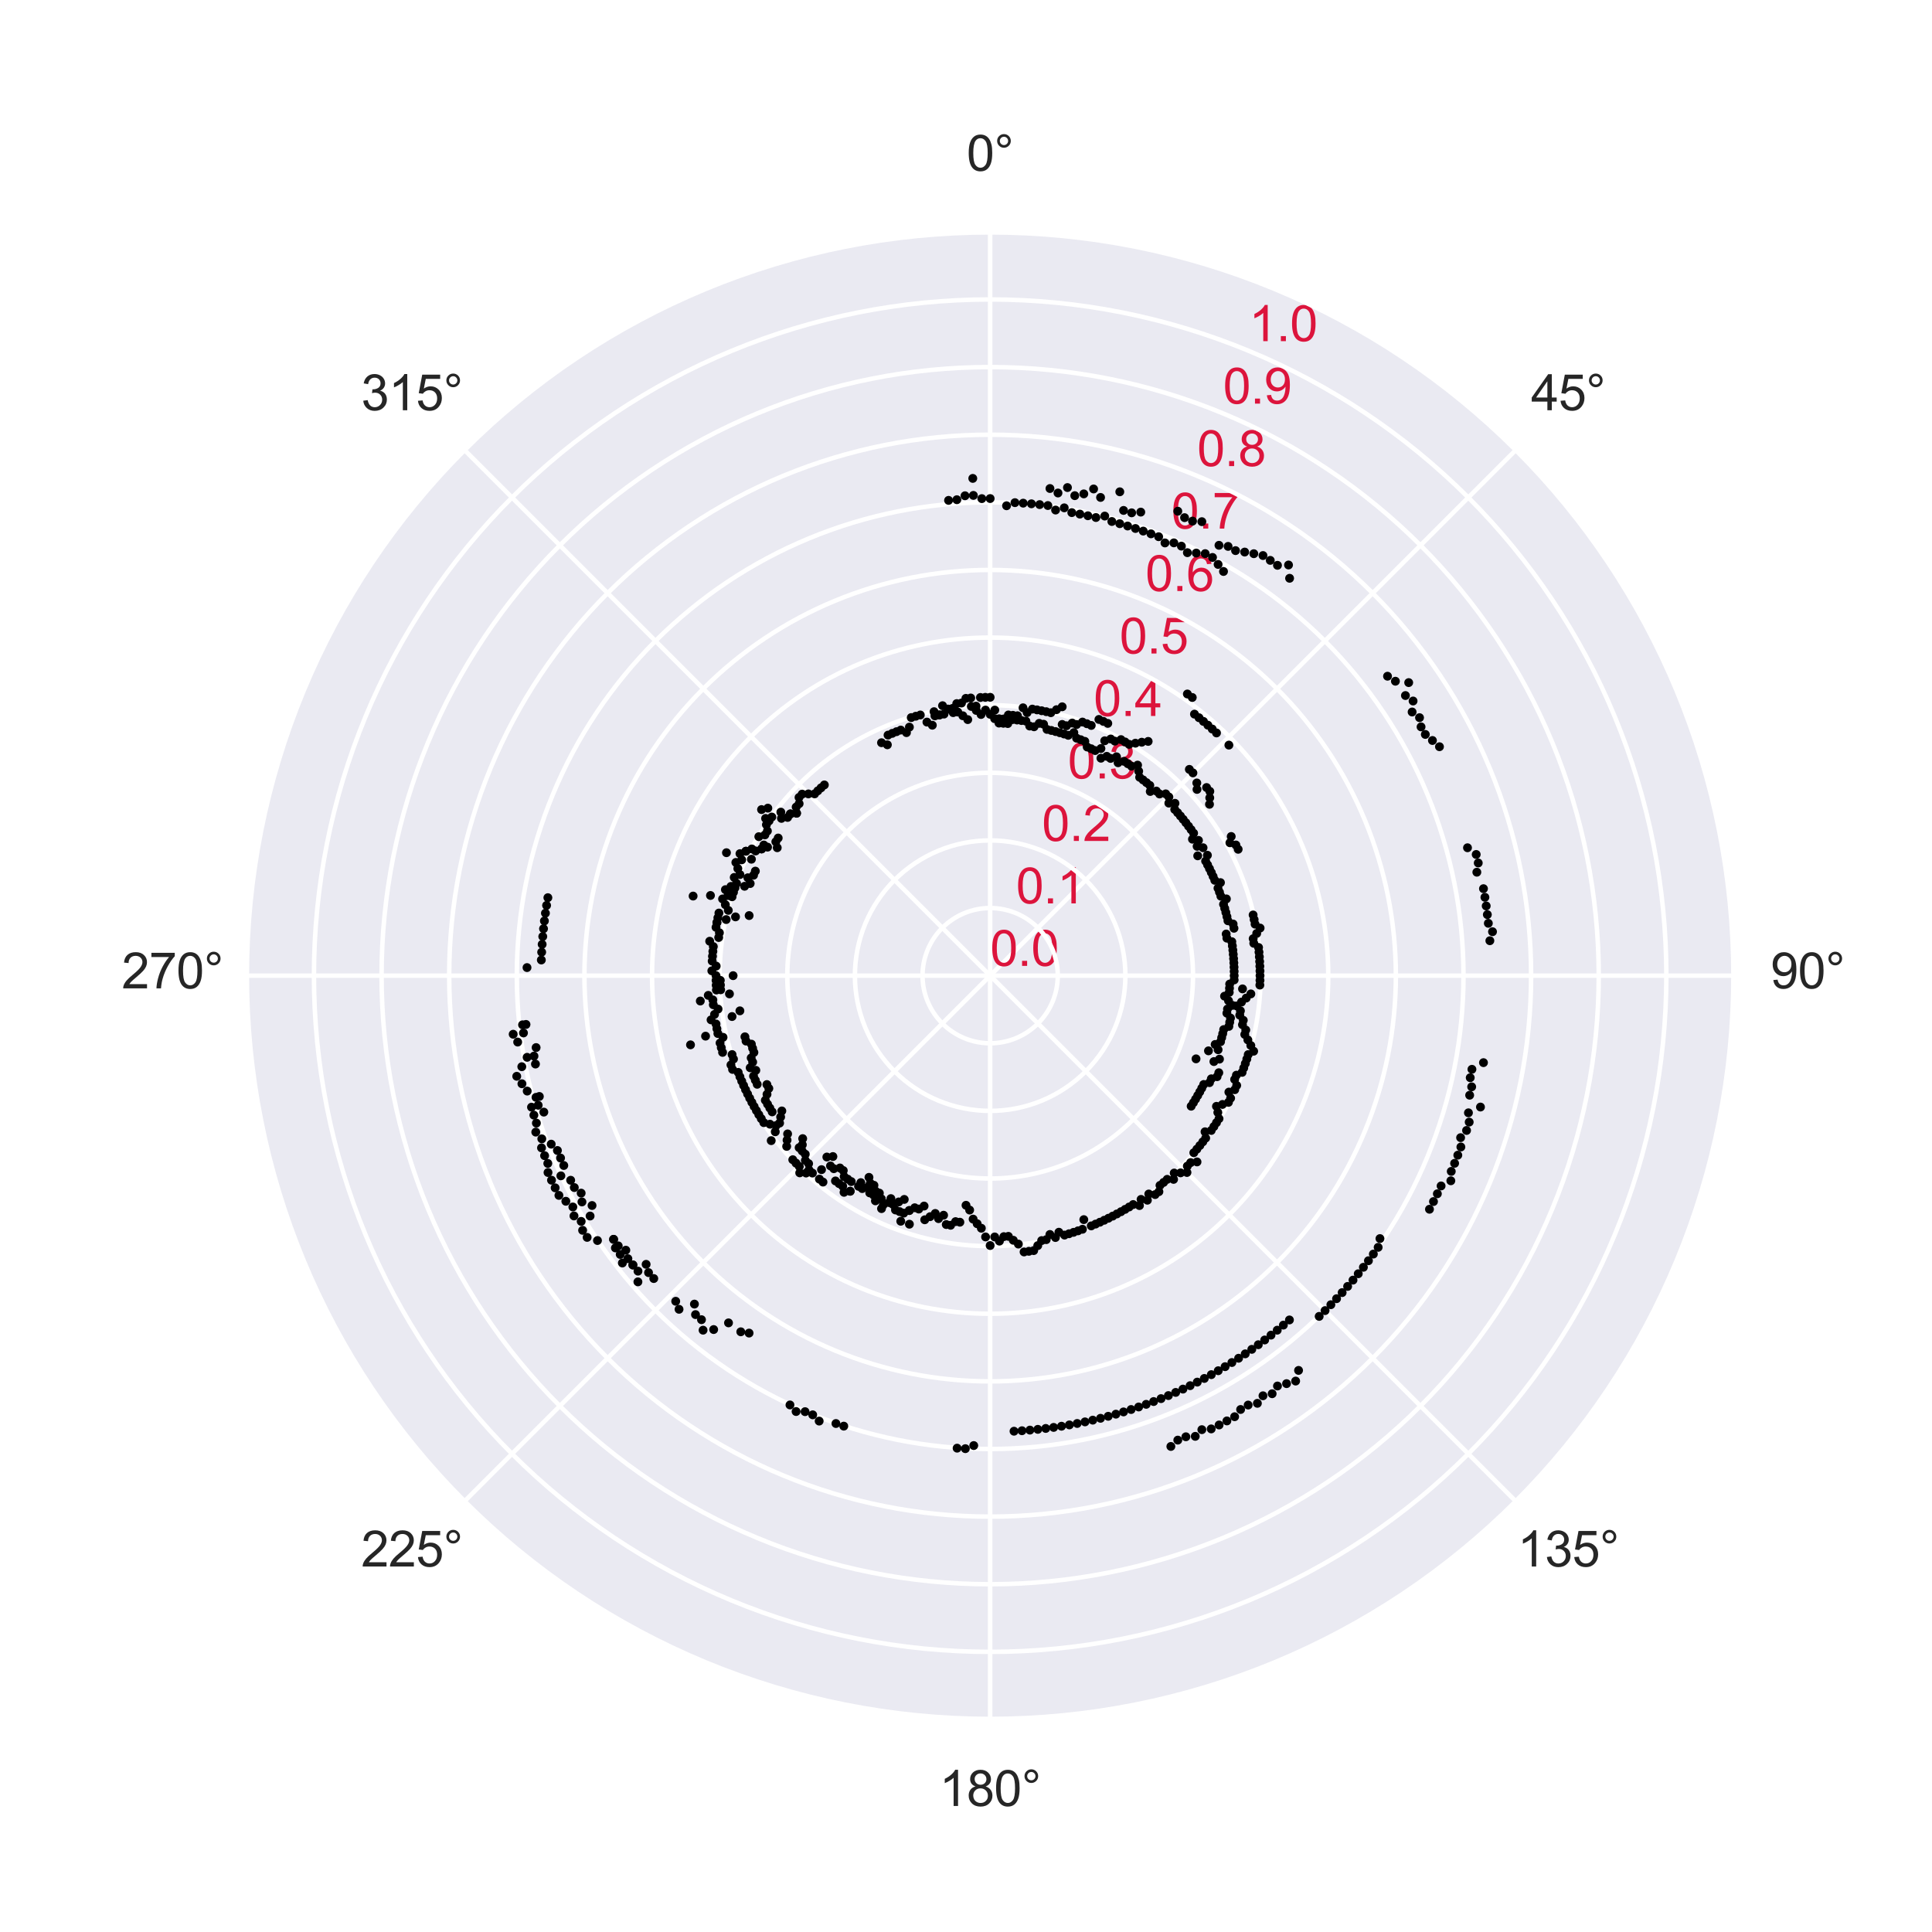 <?xml version="1.0" encoding="utf-8" standalone="no"?>
<!DOCTYPE svg PUBLIC "-//W3C//DTD SVG 1.1//EN"
  "http://www.w3.org/Graphics/SVG/1.1/DTD/svg11.dtd">
<svg xmlns:xlink="http://www.w3.org/1999/xlink" width="432pt" height="432pt" viewBox="0 0 432 432" xmlns="http://www.w3.org/2000/svg" version="1.1">
 <defs>
  <style type="text/css">*{stroke-linejoin: round; stroke-linecap: butt}</style>
 </defs>
 <g id="figure_1">
  <g id="patch_1">
   <path d="M 0 432 
L 432 432 
L 432 0 
L 0 0 
z
" style="fill: #ffffff"/>
  </g>
  <g id="axes_1">
   <g id="patch_2">
    <path d="M 387.72 218.16 
C 387.72 196.319 383.418 174.69 375.06 154.512 
C 366.701 134.334 354.45 115.998 339.006 100.554 
C 323.562 85.11 305.226 72.859 285.048 64.5 
C 264.87 56.142 243.241 51.84 221.4 51.84 
C 199.559 51.84 177.93 56.142 157.752 64.5 
C 137.574 72.859 119.238 85.11 103.794 100.554 
C 88.35 115.998 76.099 134.334 67.74 154.512 
C 59.382 174.69 55.08 196.319 55.08 218.16 
C 55.08 240.001 59.382 261.63 67.74 281.808 
C 76.099 301.986 88.35 320.322 103.794 335.766 
C 119.238 351.21 137.574 363.461 157.752 371.82 
C 177.93 380.178 199.559 384.48 221.4 384.48 
C 243.241 384.48 264.87 380.178 285.048 371.82 
C 305.226 363.461 323.562 351.21 339.006 335.766 
C 354.45 320.322 366.701 301.986 375.06 281.808 
C 383.418 261.63 387.72 240.001 387.72 218.16 
M 221.4 218.16 
C 221.4 218.16 221.4 218.16 221.4 218.16 
C 221.4 218.16 221.4 218.16 221.4 218.16 
C 221.4 218.16 221.4 218.16 221.4 218.16 
C 221.4 218.16 221.4 218.16 221.4 218.16 
C 221.4 218.16 221.4 218.16 221.4 218.16 
C 221.4 218.16 221.4 218.16 221.4 218.16 
C 221.4 218.16 221.4 218.16 221.4 218.16 
C 221.4 218.16 221.4 218.16 221.4 218.16 
C 221.4 218.16 221.4 218.16 221.4 218.16 
C 221.4 218.16 221.4 218.16 221.4 218.16 
C 221.4 218.16 221.4 218.16 221.4 218.16 
C 221.4 218.16 221.4 218.16 221.4 218.16 
C 221.4 218.16 221.4 218.16 221.4 218.16 
C 221.4 218.16 221.4 218.16 221.4 218.16 
C 221.4 218.16 221.4 218.16 221.4 218.16 
C 221.4 218.16 221.4 218.16 221.4 218.16 
z
" style="fill: #eaeaf2"/>
   </g>
   <g id="matplotlib.axis_1">
    <g id="xtick_1">
     <g id="line2d_1">
      <path d="M 221.4 218.16 
L 221.4 51.84 
" clip-path="url(#p9b58f59485)" style="fill: none; stroke: #ffffff; stroke-linecap: round"/>
     </g>
     <g id="text_1">
      <!-- 0° -->
      <g style="fill: #262626" transform="translate(216.142 38.184) scale(0.11 -0.11)">
       <defs>
        <path id="ArialMT-30" d="M 266 2259 
Q 266 3072 433 3567 
Q 600 4063 929 4331 
Q 1259 4600 1759 4600 
Q 2128 4600 2406 4451 
Q 2684 4303 2865 4023 
Q 3047 3744 3150 3342 
Q 3253 2941 3253 2259 
Q 3253 1453 3087 958 
Q 2922 463 2592 192 
Q 2263 -78 1759 -78 
Q 1097 -78 719 397 
Q 266 969 266 2259 
z
M 844 2259 
Q 844 1131 1108 757 
Q 1372 384 1759 384 
Q 2147 384 2411 759 
Q 2675 1134 2675 2259 
Q 2675 3391 2411 3762 
Q 2147 4134 1753 4134 
Q 1366 4134 1134 3806 
Q 844 3388 844 2259 
z
" transform="scale(0.016)"/>
        <path id="ArialMT-b0" d="M 400 3794 
Q 400 4153 654 4406 
Q 909 4659 1266 4659 
Q 1628 4659 1881 4406 
Q 2134 4153 2134 3794 
Q 2134 3434 1879 3179 
Q 1625 2925 1266 2925 
Q 909 2925 654 3178 
Q 400 3431 400 3794 
z
M 741 3794 
Q 741 3575 895 3420 
Q 1050 3266 1269 3266 
Q 1484 3266 1639 3420 
Q 1794 3575 1794 3794 
Q 1794 4013 1639 4167 
Q 1484 4322 1269 4322 
Q 1050 4322 895 4167 
Q 741 4013 741 3794 
z
" transform="scale(0.016)"/>
       </defs>
       <use xlink:href="#ArialMT-30"/>
       <use xlink:href="#ArialMT-b0" x="55.615"/>
      </g>
     </g>
    </g>
    <g id="xtick_2">
     <g id="line2d_2">
      <path d="M 221.4 218.16 
L 339.006 100.554 
" clip-path="url(#p9b58f59485)" style="fill: none; stroke: #ffffff; stroke-linecap: round"/>
     </g>
     <g id="text_2">
      <!-- 45° -->
      <g style="fill: #262626" transform="translate(342.357 91.73) scale(0.11 -0.11)">
       <defs>
        <path id="ArialMT-34" d="M 2069 0 
L 2069 1097 
L 81 1097 
L 81 1613 
L 2172 4581 
L 2631 4581 
L 2631 1613 
L 3250 1613 
L 3250 1097 
L 2631 1097 
L 2631 0 
L 2069 0 
z
M 2069 1613 
L 2069 3678 
L 634 1613 
L 2069 1613 
z
" transform="scale(0.016)"/>
        <path id="ArialMT-35" d="M 266 1200 
L 856 1250 
Q 922 819 1161 601 
Q 1400 384 1738 384 
Q 2144 384 2425 690 
Q 2706 997 2706 1503 
Q 2706 1984 2436 2262 
Q 2166 2541 1728 2541 
Q 1456 2541 1237 2417 
Q 1019 2294 894 2097 
L 366 2166 
L 809 4519 
L 3088 4519 
L 3088 3981 
L 1259 3981 
L 1013 2750 
Q 1425 3038 1878 3038 
Q 2478 3038 2890 2622 
Q 3303 2206 3303 1553 
Q 3303 931 2941 478 
Q 2500 -78 1738 -78 
Q 1113 -78 717 272 
Q 322 622 266 1200 
z
" transform="scale(0.016)"/>
       </defs>
       <use xlink:href="#ArialMT-34"/>
       <use xlink:href="#ArialMT-35" x="55.615"/>
       <use xlink:href="#ArialMT-b0" x="111.23"/>
      </g>
     </g>
    </g>
    <g id="xtick_3">
     <g id="line2d_3">
      <path d="M 221.4 218.16 
L 387.72 218.16 
" clip-path="url(#p9b58f59485)" style="fill: none; stroke: #ffffff; stroke-linecap: round"/>
     </g>
     <g id="text_3">
      <!-- 90° -->
      <g style="fill: #262626" transform="translate(395.904 221.004) scale(0.11 -0.11)">
       <defs>
        <path id="ArialMT-39" d="M 350 1059 
L 891 1109 
Q 959 728 1153 556 
Q 1347 384 1650 384 
Q 1909 384 2104 503 
Q 2300 622 2425 820 
Q 2550 1019 2634 1356 
Q 2719 1694 2719 2044 
Q 2719 2081 2716 2156 
Q 2547 1888 2255 1720 
Q 1963 1553 1622 1553 
Q 1053 1553 659 1965 
Q 266 2378 266 3053 
Q 266 3750 677 4175 
Q 1088 4600 1706 4600 
Q 2153 4600 2523 4359 
Q 2894 4119 3086 3673 
Q 3278 3228 3278 2384 
Q 3278 1506 3087 986 
Q 2897 466 2520 194 
Q 2144 -78 1638 -78 
Q 1100 -78 759 220 
Q 419 519 350 1059 
z
M 2653 3081 
Q 2653 3566 2395 3850 
Q 2138 4134 1775 4134 
Q 1400 4134 1122 3828 
Q 844 3522 844 3034 
Q 844 2597 1108 2323 
Q 1372 2050 1759 2050 
Q 2150 2050 2401 2323 
Q 2653 2597 2653 3081 
z
" transform="scale(0.016)"/>
       </defs>
       <use xlink:href="#ArialMT-39"/>
       <use xlink:href="#ArialMT-30" x="55.615"/>
       <use xlink:href="#ArialMT-b0" x="111.23"/>
      </g>
     </g>
    </g>
    <g id="xtick_4">
     <g id="line2d_4">
      <path d="M 221.4 218.16 
L 339.006 335.766 
" clip-path="url(#p9b58f59485)" style="fill: none; stroke: #ffffff; stroke-linecap: round"/>
     </g>
     <g id="text_4">
      <!-- 135° -->
      <g style="fill: #262626" transform="translate(339.299 350.277) scale(0.11 -0.11)">
       <defs>
        <path id="ArialMT-31" d="M 2384 0 
L 1822 0 
L 1822 3584 
Q 1619 3391 1289 3197 
Q 959 3003 697 2906 
L 697 3450 
Q 1169 3672 1522 3987 
Q 1875 4303 2022 4600 
L 2384 4600 
L 2384 0 
z
" transform="scale(0.016)"/>
        <path id="ArialMT-33" d="M 269 1209 
L 831 1284 
Q 928 806 1161 595 
Q 1394 384 1728 384 
Q 2125 384 2398 659 
Q 2672 934 2672 1341 
Q 2672 1728 2419 1979 
Q 2166 2231 1775 2231 
Q 1616 2231 1378 2169 
L 1441 2663 
Q 1497 2656 1531 2656 
Q 1891 2656 2178 2843 
Q 2466 3031 2466 3422 
Q 2466 3731 2256 3934 
Q 2047 4138 1716 4138 
Q 1388 4138 1169 3931 
Q 950 3725 888 3313 
L 325 3413 
Q 428 3978 793 4289 
Q 1159 4600 1703 4600 
Q 2078 4600 2393 4439 
Q 2709 4278 2876 4000 
Q 3044 3722 3044 3409 
Q 3044 3113 2884 2869 
Q 2725 2625 2413 2481 
Q 2819 2388 3044 2092 
Q 3269 1797 3269 1353 
Q 3269 753 2831 336 
Q 2394 -81 1725 -81 
Q 1122 -81 723 278 
Q 325 638 269 1209 
z
" transform="scale(0.016)"/>
       </defs>
       <use xlink:href="#ArialMT-31"/>
       <use xlink:href="#ArialMT-33" x="55.615"/>
       <use xlink:href="#ArialMT-35" x="111.23"/>
       <use xlink:href="#ArialMT-b0" x="166.846"/>
      </g>
     </g>
    </g>
    <g id="xtick_5">
     <g id="line2d_5">
      <path d="M 221.4 218.16 
L 221.4 384.48 
" clip-path="url(#p9b58f59485)" style="fill: none; stroke: #ffffff; stroke-linecap: round"/>
     </g>
     <g id="text_5">
      <!-- 180° -->
      <g style="fill: #262626" transform="translate(210.025 403.824) scale(0.11 -0.11)">
       <defs>
        <path id="ArialMT-38" d="M 1131 2484 
Q 781 2613 612 2850 
Q 444 3088 444 3419 
Q 444 3919 803 4259 
Q 1163 4600 1759 4600 
Q 2359 4600 2725 4251 
Q 3091 3903 3091 3403 
Q 3091 3084 2923 2848 
Q 2756 2613 2416 2484 
Q 2838 2347 3058 2040 
Q 3278 1734 3278 1309 
Q 3278 722 2862 322 
Q 2447 -78 1769 -78 
Q 1091 -78 675 323 
Q 259 725 259 1325 
Q 259 1772 486 2073 
Q 713 2375 1131 2484 
z
M 1019 3438 
Q 1019 3113 1228 2906 
Q 1438 2700 1772 2700 
Q 2097 2700 2305 2904 
Q 2513 3109 2513 3406 
Q 2513 3716 2298 3927 
Q 2084 4138 1766 4138 
Q 1444 4138 1231 3931 
Q 1019 3725 1019 3438 
z
M 838 1322 
Q 838 1081 952 856 
Q 1066 631 1291 507 
Q 1516 384 1775 384 
Q 2178 384 2440 643 
Q 2703 903 2703 1303 
Q 2703 1709 2433 1975 
Q 2163 2241 1756 2241 
Q 1359 2241 1098 1978 
Q 838 1716 838 1322 
z
" transform="scale(0.016)"/>
       </defs>
       <use xlink:href="#ArialMT-31"/>
       <use xlink:href="#ArialMT-38" x="55.615"/>
       <use xlink:href="#ArialMT-30" x="111.23"/>
       <use xlink:href="#ArialMT-b0" x="166.846"/>
      </g>
     </g>
    </g>
    <g id="xtick_6">
     <g id="line2d_6">
      <path d="M 221.4 218.16 
L 103.794 335.766 
" clip-path="url(#p9b58f59485)" style="fill: none; stroke: #ffffff; stroke-linecap: round"/>
     </g>
     <g id="text_6">
      <!-- 225° -->
      <g style="fill: #262626" transform="translate(80.752 350.277) scale(0.11 -0.11)">
       <defs>
        <path id="ArialMT-32" d="M 3222 541 
L 3222 0 
L 194 0 
Q 188 203 259 391 
Q 375 700 629 1000 
Q 884 1300 1366 1694 
Q 2113 2306 2375 2664 
Q 2638 3022 2638 3341 
Q 2638 3675 2398 3904 
Q 2159 4134 1775 4134 
Q 1369 4134 1125 3890 
Q 881 3647 878 3216 
L 300 3275 
Q 359 3922 746 4261 
Q 1134 4600 1788 4600 
Q 2447 4600 2831 4234 
Q 3216 3869 3216 3328 
Q 3216 3053 3103 2787 
Q 2991 2522 2730 2228 
Q 2469 1934 1863 1422 
Q 1356 997 1212 845 
Q 1069 694 975 541 
L 3222 541 
z
" transform="scale(0.016)"/>
       </defs>
       <use xlink:href="#ArialMT-32"/>
       <use xlink:href="#ArialMT-32" x="55.615"/>
       <use xlink:href="#ArialMT-35" x="111.23"/>
       <use xlink:href="#ArialMT-b0" x="166.846"/>
      </g>
     </g>
    </g>
    <g id="xtick_7">
     <g id="line2d_7">
      <path d="M 221.4 218.16 
L 55.08 218.16 
" clip-path="url(#p9b58f59485)" style="fill: none; stroke: #ffffff; stroke-linecap: round"/>
     </g>
     <g id="text_7">
      <!-- 270° -->
      <g style="fill: #262626" transform="translate(27.205 221.004) scale(0.11 -0.11)">
       <defs>
        <path id="ArialMT-37" d="M 303 3981 
L 303 4522 
L 3269 4522 
L 3269 4084 
Q 2831 3619 2401 2847 
Q 1972 2075 1738 1259 
Q 1569 684 1522 0 
L 944 0 
Q 953 541 1156 1306 
Q 1359 2072 1739 2783 
Q 2119 3494 2547 3981 
L 303 3981 
z
" transform="scale(0.016)"/>
       </defs>
       <use xlink:href="#ArialMT-32"/>
       <use xlink:href="#ArialMT-37" x="55.615"/>
       <use xlink:href="#ArialMT-30" x="111.23"/>
       <use xlink:href="#ArialMT-b0" x="166.846"/>
      </g>
     </g>
    </g>
    <g id="xtick_8">
     <g id="line2d_8">
      <path d="M 221.4 218.16 
L 103.794 100.554 
" clip-path="url(#p9b58f59485)" style="fill: none; stroke: #ffffff; stroke-linecap: round"/>
     </g>
     <g id="text_8">
      <!-- 315° -->
      <g style="fill: #262626" transform="translate(80.752 91.73) scale(0.11 -0.11)">
       <use xlink:href="#ArialMT-33"/>
       <use xlink:href="#ArialMT-31" x="55.615"/>
       <use xlink:href="#ArialMT-35" x="111.23"/>
       <use xlink:href="#ArialMT-b0" x="166.846"/>
      </g>
     </g>
    </g>
   </g>
   <g id="matplotlib.axis_2">
    <g id="ytick_1">
     <g id="line2d_9">
      <path d="M 221.4 218.16 
C 221.4 218.16 221.4 218.16 221.4 218.16 
C 221.4 218.16 221.4 218.16 221.4 218.16 
C 221.4 218.16 221.4 218.16 221.4 218.16 
C 221.4 218.16 221.4 218.16 221.4 218.16 
C 221.4 218.16 221.4 218.16 221.4 218.16 
C 221.4 218.16 221.4 218.16 221.4 218.16 
C 221.4 218.16 221.4 218.16 221.4 218.16 
C 221.4 218.16 221.4 218.16 221.4 218.16 
C 221.4 218.16 221.4 218.16 221.4 218.16 
C 221.4 218.16 221.4 218.16 221.4 218.16 
C 221.4 218.16 221.4 218.16 221.4 218.16 
C 221.4 218.16 221.4 218.16 221.4 218.16 
C 221.4 218.16 221.4 218.16 221.4 218.16 
C 221.4 218.16 221.4 218.16 221.4 218.16 
C 221.4 218.16 221.4 218.16 221.4 218.16 
C 221.4 218.16 221.4 218.16 221.4 218.16 
" clip-path="url(#p9b58f59485)" style="fill: none; stroke: #ffffff; stroke-linecap: round"/>
     </g>
     <g id="text_9">
      <!-- 0.0 -->
      <g style="fill: #dc143c" transform="translate(221.4 215.974) scale(0.11 -0.11)">
       <defs>
        <path id="ArialMT-2e" d="M 581 0 
L 581 641 
L 1222 641 
L 1222 0 
L 581 0 
z
" transform="scale(0.016)"/>
       </defs>
       <use xlink:href="#ArialMT-30"/>
       <use xlink:href="#ArialMT-2e" x="55.615"/>
       <use xlink:href="#ArialMT-30" x="83.398"/>
      </g>
     </g>
    </g>
    <g id="ytick_2">
     <g id="line2d_10">
      <path d="M 221.4 203.04 
C 223.386 203.04 225.352 203.431 227.186 204.191 
C 229.021 204.951 230.687 206.065 232.091 207.469 
C 233.495 208.873 234.609 210.539 235.369 212.374 
C 236.129 214.208 236.52 216.174 236.52 218.16 
C 236.52 220.146 236.129 222.112 235.369 223.946 
C 234.609 225.781 233.495 227.447 232.091 228.851 
C 230.687 230.255 229.021 231.369 227.186 232.129 
C 225.352 232.889 223.386 233.28 221.4 233.28 
C 219.414 233.28 217.448 232.889 215.614 232.129 
C 213.779 231.369 212.113 230.255 210.709 228.851 
C 209.305 227.447 208.191 225.781 207.431 223.946 
C 206.671 222.112 206.28 220.146 206.28 218.16 
C 206.28 216.174 206.671 214.208 207.431 212.374 
C 208.191 210.539 209.305 208.873 210.709 207.469 
C 212.113 206.065 213.779 204.951 215.614 204.191 
C 217.448 203.431 219.414 203.04 221.4 203.04 
" clip-path="url(#p9b58f59485)" style="fill: none; stroke: #ffffff; stroke-linecap: round"/>
     </g>
     <g id="text_10">
      <!-- 0.1 -->
      <g style="fill: #dc143c" transform="translate(227.186 202.005) scale(0.11 -0.11)">
       <use xlink:href="#ArialMT-30"/>
       <use xlink:href="#ArialMT-2e" x="55.615"/>
       <use xlink:href="#ArialMT-31" x="83.398"/>
      </g>
     </g>
    </g>
    <g id="ytick_3">
     <g id="line2d_11">
      <path d="M 221.4 187.92 
C 225.371 187.92 229.304 188.702 232.972 190.222 
C 236.641 191.742 239.975 193.969 242.783 196.777 
C 245.591 199.585 247.818 202.919 249.338 206.588 
C 250.858 210.256 251.64 214.189 251.64 218.16 
C 251.64 222.131 250.858 226.064 249.338 229.732 
C 247.818 233.401 245.591 236.735 242.783 239.543 
C 239.975 242.351 236.641 244.578 232.972 246.098 
C 229.304 247.618 225.371 248.4 221.4 248.4 
C 217.429 248.4 213.496 247.618 209.828 246.098 
C 206.159 244.578 202.825 242.351 200.017 239.543 
C 197.209 236.735 194.982 233.401 193.462 229.732 
C 191.942 226.064 191.16 222.131 191.16 218.16 
C 191.16 214.189 191.942 210.256 193.462 206.588 
C 194.982 202.919 197.209 199.585 200.017 196.777 
C 202.825 193.969 206.159 191.742 209.828 190.222 
C 213.496 188.702 217.429 187.92 221.4 187.92 
" clip-path="url(#p9b58f59485)" style="fill: none; stroke: #ffffff; stroke-linecap: round"/>
     </g>
     <g id="text_11">
      <!-- 0.2 -->
      <g style="fill: #dc143c" transform="translate(232.972 188.036) scale(0.11 -0.11)">
       <use xlink:href="#ArialMT-30"/>
       <use xlink:href="#ArialMT-2e" x="55.615"/>
       <use xlink:href="#ArialMT-32" x="83.398"/>
      </g>
     </g>
    </g>
    <g id="ytick_4">
     <g id="line2d_12">
      <path d="M 221.4 172.8 
C 227.357 172.8 233.255 173.973 238.759 176.253 
C 244.262 178.532 249.262 181.874 253.474 186.086 
C 257.686 190.298 261.028 195.298 263.307 200.801 
C 265.587 206.305 266.76 212.203 266.76 218.16 
C 266.76 224.117 265.587 230.015 263.307 235.519 
C 261.028 241.022 257.686 246.022 253.474 250.234 
C 249.262 254.446 244.262 257.788 238.759 260.067 
C 233.255 262.347 227.357 263.52 221.4 263.52 
C 215.443 263.52 209.545 262.347 204.041 260.067 
C 198.538 257.788 193.538 254.446 189.326 250.234 
C 185.114 246.022 181.772 241.022 179.493 235.519 
C 177.213 230.015 176.04 224.117 176.04 218.16 
C 176.04 212.203 177.213 206.305 179.493 200.801 
C 181.772 195.298 185.114 190.298 189.326 186.086 
C 193.538 181.874 198.538 178.532 204.041 176.253 
C 209.545 173.973 215.443 172.8 221.4 172.8 
" clip-path="url(#p9b58f59485)" style="fill: none; stroke: #ffffff; stroke-linecap: round"/>
     </g>
     <g id="text_12">
      <!-- 0.3 -->
      <g style="fill: #dc143c" transform="translate(238.759 174.067) scale(0.11 -0.11)">
       <use xlink:href="#ArialMT-30"/>
       <use xlink:href="#ArialMT-2e" x="55.615"/>
       <use xlink:href="#ArialMT-33" x="83.398"/>
      </g>
     </g>
    </g>
    <g id="ytick_5">
     <g id="line2d_13">
      <path d="M 221.4 157.68 
C 229.342 157.68 237.207 159.244 244.545 162.284 
C 251.882 165.323 258.55 169.778 264.166 175.394 
C 269.782 181.01 274.237 187.678 277.276 195.015 
C 280.316 202.353 281.88 210.218 281.88 218.16 
C 281.88 226.102 280.316 233.967 277.276 241.305 
C 274.237 248.642 269.782 255.31 264.166 260.926 
C 258.55 266.542 251.882 270.997 244.545 274.036 
C 237.207 277.076 229.342 278.64 221.4 278.64 
C 213.458 278.64 205.593 277.076 198.255 274.036 
C 190.918 270.997 184.25 266.542 178.634 260.926 
C 173.018 255.31 168.563 248.642 165.524 241.305 
C 162.484 233.967 160.92 226.102 160.92 218.16 
C 160.92 210.218 162.484 202.353 165.524 195.015 
C 168.563 187.678 173.018 181.01 178.634 175.394 
C 184.25 169.778 190.918 165.323 198.255 162.284 
C 205.593 159.244 213.458 157.68 221.4 157.68 
" clip-path="url(#p9b58f59485)" style="fill: none; stroke: #ffffff; stroke-linecap: round"/>
     </g>
     <g id="text_13">
      <!-- 0.4 -->
      <g style="fill: #dc143c" transform="translate(244.545 160.098) scale(0.11 -0.11)">
       <use xlink:href="#ArialMT-30"/>
       <use xlink:href="#ArialMT-2e" x="55.615"/>
       <use xlink:href="#ArialMT-34" x="83.398"/>
      </g>
     </g>
    </g>
    <g id="ytick_6">
     <g id="line2d_14">
      <path d="M 221.4 142.56 
C 231.328 142.56 241.159 144.516 250.331 148.315 
C 259.503 152.114 267.837 157.683 274.857 164.703 
C 281.877 171.723 287.446 180.057 291.245 189.229 
C 295.044 198.401 297 208.232 297 218.16 
C 297 228.088 295.044 237.919 291.245 247.091 
C 287.446 256.263 281.877 264.597 274.857 271.617 
C 267.837 278.637 259.503 284.206 250.331 288.005 
C 241.159 291.804 231.328 293.76 221.4 293.76 
C 211.472 293.76 201.641 291.804 192.469 288.005 
C 183.297 284.206 174.963 278.637 167.943 271.617 
C 160.923 264.597 155.354 256.263 151.555 247.091 
C 147.756 237.919 145.8 228.088 145.8 218.16 
C 145.8 208.232 147.756 198.401 151.555 189.229 
C 155.354 180.057 160.923 171.723 167.943 164.703 
C 174.963 157.683 183.297 152.114 192.469 148.315 
C 201.641 144.516 211.472 142.56 221.4 142.56 
" clip-path="url(#p9b58f59485)" style="fill: none; stroke: #ffffff; stroke-linecap: round"/>
     </g>
     <g id="text_14">
      <!-- 0.5 -->
      <g style="fill: #dc143c" transform="translate(250.331 146.128) scale(0.11 -0.11)">
       <use xlink:href="#ArialMT-30"/>
       <use xlink:href="#ArialMT-2e" x="55.615"/>
       <use xlink:href="#ArialMT-35" x="83.398"/>
      </g>
     </g>
    </g>
    <g id="ytick_7">
     <g id="line2d_15">
      <path d="M 221.4 127.44 
C 233.313 127.44 245.111 129.787 256.117 134.346 
C 267.123 138.905 277.125 145.587 285.549 154.011 
C 293.973 162.435 300.655 172.437 305.214 183.443 
C 309.773 194.449 312.12 206.247 312.12 218.16 
C 312.12 230.073 309.773 241.871 305.214 252.877 
C 300.655 263.883 293.973 273.885 285.549 282.309 
C 277.125 290.733 267.123 297.415 256.117 301.974 
C 245.111 306.533 233.313 308.88 221.4 308.88 
C 209.487 308.88 197.689 306.533 186.683 301.974 
C 175.677 297.415 165.675 290.733 157.251 282.309 
C 148.827 273.885 142.145 263.883 137.586 252.877 
C 133.027 241.871 130.68 230.073 130.68 218.16 
C 130.68 206.247 133.027 194.449 137.586 183.443 
C 142.145 172.437 148.827 162.435 157.251 154.011 
C 165.675 145.587 175.677 138.905 186.683 134.346 
C 197.689 129.787 209.487 127.44 221.4 127.44 
" clip-path="url(#p9b58f59485)" style="fill: none; stroke: #ffffff; stroke-linecap: round"/>
     </g>
     <g id="text_15">
      <!-- 0.6 -->
      <g style="fill: #dc143c" transform="translate(256.117 132.159) scale(0.11 -0.11)">
       <defs>
        <path id="ArialMT-36" d="M 3184 3459 
L 2625 3416 
Q 2550 3747 2413 3897 
Q 2184 4138 1850 4138 
Q 1581 4138 1378 3988 
Q 1113 3794 959 3422 
Q 806 3050 800 2363 
Q 1003 2672 1297 2822 
Q 1591 2972 1913 2972 
Q 2475 2972 2870 2558 
Q 3266 2144 3266 1488 
Q 3266 1056 3080 686 
Q 2894 316 2569 119 
Q 2244 -78 1831 -78 
Q 1128 -78 684 439 
Q 241 956 241 2144 
Q 241 3472 731 4075 
Q 1159 4600 1884 4600 
Q 2425 4600 2770 4297 
Q 3116 3994 3184 3459 
z
M 888 1484 
Q 888 1194 1011 928 
Q 1134 663 1356 523 
Q 1578 384 1822 384 
Q 2178 384 2434 671 
Q 2691 959 2691 1453 
Q 2691 1928 2437 2201 
Q 2184 2475 1800 2475 
Q 1419 2475 1153 2201 
Q 888 1928 888 1484 
z
" transform="scale(0.016)"/>
       </defs>
       <use xlink:href="#ArialMT-30"/>
       <use xlink:href="#ArialMT-2e" x="55.615"/>
       <use xlink:href="#ArialMT-36" x="83.398"/>
      </g>
     </g>
    </g>
    <g id="ytick_8">
     <g id="line2d_16">
      <path d="M 221.4 112.32 
C 235.299 112.32 249.062 115.058 261.903 120.377 
C 274.744 125.695 286.412 133.492 296.24 143.32 
C 306.068 153.148 313.865 164.816 319.183 177.657 
C 324.502 190.498 327.24 204.261 327.24 218.16 
C 327.24 232.059 324.502 245.822 319.183 258.663 
C 313.865 271.504 306.068 283.172 296.24 293 
C 286.412 302.828 274.744 310.625 261.903 315.943 
C 249.062 321.262 235.299 324 221.4 324 
C 207.501 324 193.738 321.262 180.897 315.943 
C 168.056 310.625 156.388 302.828 146.56 293 
C 136.732 283.172 128.935 271.504 123.617 258.663 
C 118.298 245.822 115.56 232.059 115.56 218.16 
C 115.56 204.261 118.298 190.498 123.617 177.657 
C 128.935 164.816 136.732 153.148 146.56 143.32 
C 156.388 133.492 168.056 125.695 180.897 120.377 
C 193.738 115.058 207.501 112.32 221.4 112.32 
" clip-path="url(#p9b58f59485)" style="fill: none; stroke: #ffffff; stroke-linecap: round"/>
     </g>
     <g id="text_16">
      <!-- 0.7 -->
      <g style="fill: #dc143c" transform="translate(261.903 118.19) scale(0.11 -0.11)">
       <use xlink:href="#ArialMT-30"/>
       <use xlink:href="#ArialMT-2e" x="55.615"/>
       <use xlink:href="#ArialMT-37" x="83.398"/>
      </g>
     </g>
    </g>
    <g id="ytick_9">
     <g id="line2d_17">
      <path d="M 221.4 97.2 
C 237.284 97.2 253.014 100.329 267.689 106.408 
C 282.365 112.486 295.7 121.396 306.932 132.628 
C 318.164 143.86 327.074 157.195 333.152 171.871 
C 339.231 186.546 342.36 202.276 342.36 218.16 
C 342.36 234.044 339.231 249.774 333.152 264.449 
C 327.074 279.125 318.164 292.46 306.932 303.692 
C 295.7 314.924 282.365 323.834 267.689 329.912 
C 253.014 335.991 237.284 339.12 221.4 339.12 
C 205.516 339.12 189.786 335.991 175.111 329.912 
C 160.435 323.834 147.1 314.924 135.868 303.692 
C 124.636 292.46 115.726 279.125 109.648 264.449 
C 103.569 249.774 100.44 234.044 100.44 218.16 
C 100.44 202.276 103.569 186.546 109.648 171.871 
C 115.726 157.195 124.636 143.86 135.868 132.628 
C 147.1 121.396 160.435 112.486 175.111 106.408 
C 189.786 100.329 205.516 97.2 221.4 97.2 
" clip-path="url(#p9b58f59485)" style="fill: none; stroke: #ffffff; stroke-linecap: round"/>
     </g>
     <g id="text_17">
      <!-- 0.8 -->
      <g style="fill: #dc143c" transform="translate(267.689 104.221) scale(0.11 -0.11)">
       <use xlink:href="#ArialMT-30"/>
       <use xlink:href="#ArialMT-2e" x="55.615"/>
       <use xlink:href="#ArialMT-38" x="83.398"/>
      </g>
     </g>
    </g>
    <g id="ytick_10">
     <g id="line2d_18">
      <path d="M 221.4 82.08 
C 239.27 82.08 256.966 85.6 273.476 92.438 
C 289.985 99.277 304.987 109.301 317.623 121.937 
C 330.259 134.573 340.283 149.575 347.122 166.084 
C 353.96 182.594 357.48 200.29 357.48 218.16 
C 357.48 236.03 353.96 253.726 347.122 270.236 
C 340.283 286.745 330.259 301.747 317.623 314.383 
C 304.987 327.019 289.985 337.043 273.476 343.882 
C 256.966 350.72 239.27 354.24 221.4 354.24 
C 203.53 354.24 185.834 350.72 169.324 343.882 
C 152.815 337.043 137.813 327.019 125.177 314.383 
C 112.541 301.747 102.517 286.745 95.678 270.236 
C 88.84 253.726 85.32 236.03 85.32 218.16 
C 85.32 200.29 88.84 182.594 95.678 166.084 
C 102.517 149.575 112.541 134.573 125.177 121.937 
C 137.813 109.301 152.815 99.277 169.324 92.438 
C 185.834 85.6 203.53 82.08 221.4 82.08 
" clip-path="url(#p9b58f59485)" style="fill: none; stroke: #ffffff; stroke-linecap: round"/>
     </g>
     <g id="text_18">
      <!-- 0.9 -->
      <g style="fill: #dc143c" transform="translate(273.476 90.252) scale(0.11 -0.11)">
       <use xlink:href="#ArialMT-30"/>
       <use xlink:href="#ArialMT-2e" x="55.615"/>
       <use xlink:href="#ArialMT-39" x="83.398"/>
      </g>
     </g>
    </g>
    <g id="ytick_11">
     <g id="line2d_19">
      <path d="M 221.4 66.96 
C 241.255 66.96 260.918 70.871 279.262 78.469 
C 297.606 86.068 314.275 97.206 328.315 111.245 
C 342.354 125.285 353.492 141.954 361.091 160.298 
C 368.689 178.642 372.6 198.305 372.6 218.16 
C 372.6 238.015 368.689 257.678 361.091 276.022 
C 353.492 294.366 342.354 311.035 328.315 325.075 
C 314.275 339.114 297.606 350.252 279.262 357.851 
C 260.918 365.449 241.255 369.36 221.4 369.36 
C 201.545 369.36 181.882 365.449 163.538 357.851 
C 145.194 350.252 128.525 339.114 114.485 325.075 
C 100.446 311.035 89.308 294.366 81.709 276.022 
C 74.111 257.678 70.2 238.015 70.2 218.16 
C 70.2 198.305 74.111 178.642 81.709 160.298 
C 89.308 141.954 100.446 125.285 114.485 111.245 
C 128.525 97.206 145.194 86.068 163.538 78.469 
C 181.882 70.871 201.545 66.96 221.4 66.96 
" clip-path="url(#p9b58f59485)" style="fill: none; stroke: #ffffff; stroke-linecap: round"/>
     </g>
     <g id="text_19">
      <!-- 1.0 -->
      <g style="fill: #dc143c" transform="translate(279.262 76.283) scale(0.11 -0.11)">
       <use xlink:href="#ArialMT-31"/>
       <use xlink:href="#ArialMT-2e" x="55.615"/>
       <use xlink:href="#ArialMT-30" x="83.398"/>
      </g>
     </g>
    </g>
   </g>
   <g id="line2d_20">
    <defs>
     <path id="m2faa87877f" d="M 0 0.5 
C 0.133 0.5 0.26 0.447 0.354 0.354 
C 0.447 0.26 0.5 0.133 0.5 0 
C 0.5 -0.133 0.447 -0.26 0.354 -0.354 
C 0.26 -0.447 0.133 -0.5 0 -0.5 
C -0.133 -0.5 -0.26 -0.447 -0.354 -0.354 
C -0.447 -0.26 -0.5 -0.133 -0.5 0 
C -0.5 0.133 -0.447 0.26 -0.354 0.354 
C -0.26 0.447 -0.133 0.5 0 0.5 
z
" style="stroke: #000000"/>
    </defs>
    <g clip-path="url(#p9b58f59485)">
     <use xlink:href="#m2faa87877f" x="222.403" y="160.695" style="stroke: #000000"/>
     <use xlink:href="#m2faa87877f" x="223.372" y="161.685" style="stroke: #000000"/>
     <use xlink:href="#m2faa87877f" x="225.069" y="113.089" style="stroke: #000000"/>
     <use xlink:href="#m2faa87877f" x="224.357" y="161.728" style="stroke: #000000"/>
     <use xlink:href="#m2faa87877f" x="226.943" y="112.394" style="stroke: #000000"/>
     <use xlink:href="#m2faa87877f" x="225.342" y="161.788" style="stroke: #000000"/>
     <use xlink:href="#m2faa87877f" x="228.788" y="112.507" style="stroke: #000000"/>
     <use xlink:href="#m2faa87877f" x="226.409" y="160.905" style="stroke: #000000"/>
     <use xlink:href="#m2faa87877f" x="230.631" y="112.652" style="stroke: #000000"/>
     <use xlink:href="#m2faa87877f" x="227.408" y="161.001" style="stroke: #000000"/>
     <use xlink:href="#m2faa87877f" x="232.471" y="112.829" style="stroke: #000000"/>
     <use xlink:href="#m2faa87877f" x="228.404" y="161.115" style="stroke: #000000"/>
     <use xlink:href="#m2faa87877f" x="234.307" y="113.038" style="stroke: #000000"/>
     <use xlink:href="#m2faa87877f" x="229.399" y="161.246" style="stroke: #000000"/>
     <use xlink:href="#m2faa87877f" x="236.032" y="114.048" style="stroke: #000000"/>
     <use xlink:href="#m2faa87877f" x="230.24" y="162.346" style="stroke: #000000"/>
     <use xlink:href="#m2faa87877f" x="237.968" y="113.553" style="stroke: #000000"/>
     <use xlink:href="#m2faa87877f" x="231.213" y="162.509" style="stroke: #000000"/>
     <use xlink:href="#m2faa87877f" x="239.657" y="114.622" style="stroke: #000000"/>
     <use xlink:href="#m2faa87877f" x="232.367" y="161.742" style="stroke: #000000"/>
     <use xlink:href="#m2faa87877f" x="241.461" y="114.956" style="stroke: #000000"/>
     <use xlink:href="#m2faa87877f" x="233.349" y="161.942" style="stroke: #000000"/>
     <use xlink:href="#m2faa87877f" x="243.259" y="115.322" style="stroke: #000000"/>
     <use xlink:href="#m2faa87877f" x="234.112" y="163.099" style="stroke: #000000"/>
     <use xlink:href="#m2faa87877f" x="245.05" y="115.719" style="stroke: #000000"/>
     <use xlink:href="#m2faa87877f" x="235.071" y="163.329" style="stroke: #000000"/>
     <use xlink:href="#m2faa87877f" x="247.022" y="115.395" style="stroke: #000000"/>
     <use xlink:href="#m2faa87877f" x="236.026" y="163.576" style="stroke: #000000"/>
     <use xlink:href="#m2faa87877f" x="248.611" y="116.607" style="stroke: #000000"/>
     <use xlink:href="#m2faa87877f" x="236.976" y="163.84" style="stroke: #000000"/>
     <use xlink:href="#m2faa87877f" x="250.379" y="117.097" style="stroke: #000000"/>
     <use xlink:href="#m2faa87877f" x="237.922" y="164.12" style="stroke: #000000"/>
     <use xlink:href="#m2faa87877f" x="252.139" y="117.618" style="stroke: #000000"/>
     <use xlink:href="#m2faa87877f" x="238.862" y="164.417" style="stroke: #000000"/>
     <use xlink:href="#m2faa87877f" x="253.889" y="118.17" style="stroke: #000000"/>
     <use xlink:href="#m2faa87877f" x="240.112" y="163.817" style="stroke: #000000"/>
     <use xlink:href="#m2faa87877f" x="255.629" y="118.752" style="stroke: #000000"/>
     <use xlink:href="#m2faa87877f" x="240.727" y="165.059" style="stroke: #000000"/>
     <use xlink:href="#m2faa87877f" x="257.358" y="119.365" style="stroke: #000000"/>
     <use xlink:href="#m2faa87877f" x="241.651" y="165.404" style="stroke: #000000"/>
     <use xlink:href="#m2faa87877f" x="259.077" y="120.008" style="stroke: #000000"/>
     <use xlink:href="#m2faa87877f" x="242.569" y="165.766" style="stroke: #000000"/>
     <use xlink:href="#m2faa87877f" x="260.493" y="121.402" style="stroke: #000000"/>
     <use xlink:href="#m2faa87877f" x="243.102" y="167.034" style="stroke: #000000"/>
     <use xlink:href="#m2faa87877f" x="262.48" y="121.382" style="stroke: #000000"/>
     <use xlink:href="#m2faa87877f" x="243.991" y="167.421" style="stroke: #000000"/>
     <use xlink:href="#m2faa87877f" x="264.162" y="122.114" style="stroke: #000000"/>
     <use xlink:href="#m2faa87877f" x="244.873" y="167.823" style="stroke: #000000"/>
     <use xlink:href="#m2faa87877f" x="265.503" y="123.581" style="stroke: #000000"/>
     <use xlink:href="#m2faa87877f" x="246.172" y="167.37" style="stroke: #000000"/>
     <use xlink:href="#m2faa87877f" x="267.488" y="123.665" style="stroke: #000000"/>
     <use xlink:href="#m2faa87877f" x="246.174" y="169.539" style="stroke: #000000"/>
     <use xlink:href="#m2faa87877f" x="269.483" y="123.792" style="stroke: #000000"/>
     <use xlink:href="#m2faa87877f" x="247.475" y="169.12" style="stroke: #000000"/>
     <use xlink:href="#m2faa87877f" x="271.122" y="124.646" style="stroke: #000000"/>
     <use xlink:href="#m2faa87877f" x="248.327" y="169.583" style="stroke: #000000"/>
     <use xlink:href="#m2faa87877f" x="272.371" y="126.206" style="stroke: #000000"/>
     <use xlink:href="#m2faa87877f" x="249.655" y="169.222" style="stroke: #000000"/>
     <use xlink:href="#m2faa87877f" x="273.578" y="127.784" style="stroke: #000000"/>
     <use xlink:href="#m2faa87877f" x="250.006" y="170.552" style="stroke: #000000"/>
     <use xlink:href="#m2faa87877f" x="251.345" y="170.237" style="stroke: #000000"/>
     <use xlink:href="#m2faa87877f" x="252.177" y="170.767" style="stroke: #000000"/>
     <use xlink:href="#m2faa87877f" x="253" y="171.312" style="stroke: #000000"/>
     <use xlink:href="#m2faa87877f" x="254.366" y="171.08" style="stroke: #000000"/>
     <use xlink:href="#m2faa87877f" x="254.615" y="172.443" style="stroke: #000000"/>
     <use xlink:href="#m2faa87877f" x="254.825" y="173.803" style="stroke: #000000"/>
     <use xlink:href="#m2faa87877f" x="255.594" y="174.393" style="stroke: #000000"/>
     <use xlink:href="#m2faa87877f" x="256.353" y="174.997" style="stroke: #000000"/>
     <use xlink:href="#m2faa87877f" x="257.101" y="175.613" style="stroke: #000000"/>
     <use xlink:href="#m2faa87877f" x="257.2" y="176.976" style="stroke: #000000"/>
     <use xlink:href="#m2faa87877f" x="258.564" y="176.885" style="stroke: #000000"/>
     <use xlink:href="#m2faa87877f" x="259.279" y="177.54" style="stroke: #000000"/>
     <use xlink:href="#m2faa87877f" x="260.655" y="177.511" style="stroke: #000000"/>
     <use xlink:href="#m2faa87877f" x="261.358" y="178.202" style="stroke: #000000"/>
     <use xlink:href="#m2faa87877f" x="261.353" y="179.578" style="stroke: #000000"/>
     <use xlink:href="#m2faa87877f" x="262.728" y="179.621" style="stroke: #000000"/>
     <use xlink:href="#m2faa87877f" x="262.675" y="180.996" style="stroke: #000000"/>
     <use xlink:href="#m2faa87877f" x="263.317" y="181.722" style="stroke: #000000"/>
     <use xlink:href="#m2faa87877f" x="263.947" y="182.459" style="stroke: #000000"/>
     <use xlink:href="#m2faa87877f" x="264.563" y="183.207" style="stroke: #000000"/>
     <use xlink:href="#m2faa87877f" x="265.167" y="183.966" style="stroke: #000000"/>
     <use xlink:href="#m2faa87877f" x="265.757" y="184.735" style="stroke: #000000"/>
     <use xlink:href="#m2faa87877f" x="266.334" y="185.514" style="stroke: #000000"/>
     <use xlink:href="#m2faa87877f" x="266.896" y="186.303" style="stroke: #000000"/>
     <use xlink:href="#m2faa87877f" x="266.64" y="187.646" style="stroke: #000000"/>
     <use xlink:href="#m2faa87877f" x="267.981" y="187.91" style="stroke: #000000"/>
     <use xlink:href="#m2faa87877f" x="267.677" y="189.243" style="stroke: #000000"/>
     <use xlink:href="#m2faa87877f" x="269.008" y="189.554" style="stroke: #000000"/>
     <use xlink:href="#m2faa87877f" x="267.813" y="191.364" style="stroke: #000000"/>
     <use xlink:href="#m2faa87877f" x="269.977" y="191.233" style="stroke: #000000"/>
     <use xlink:href="#m2faa87877f" x="269.581" y="192.542" style="stroke: #000000"/>
     <use xlink:href="#m2faa87877f" x="270.021" y="193.386" style="stroke: #000000"/>
     <use xlink:href="#m2faa87877f" x="270.446" y="194.239" style="stroke: #000000"/>
     <use xlink:href="#m2faa87877f" x="270.856" y="195.098" style="stroke: #000000"/>
     <use xlink:href="#m2faa87877f" x="271.251" y="195.965" style="stroke: #000000"/>
     <use xlink:href="#m2faa87877f" x="271.631" y="196.838" style="stroke: #000000"/>
     <use xlink:href="#m2faa87877f" x="272.897" y="197.354" style="stroke: #000000"/>
     <use xlink:href="#m2faa87877f" x="272.344" y="198.604" style="stroke: #000000"/>
     <use xlink:href="#m2faa87877f" x="272.678" y="199.496" style="stroke: #000000"/>
     <use xlink:href="#m2faa87877f" x="272.996" y="200.394" style="stroke: #000000"/>
     <use xlink:href="#m2faa87877f" x="274.223" y="200.997" style="stroke: #000000"/>
     <use xlink:href="#m2faa87877f" x="273.584" y="202.206" style="stroke: #000000"/>
     <use xlink:href="#m2faa87877f" x="273.855" y="203.119" style="stroke: #000000"/>
     <use xlink:href="#m2faa87877f" x="274.109" y="204.037" style="stroke: #000000"/>
     <use xlink:href="#m2faa87877f" x="274.348" y="204.959" style="stroke: #000000"/>
     <use xlink:href="#m2faa87877f" x="274.57" y="205.885" style="stroke: #000000"/>
     <use xlink:href="#m2faa87877f" x="275.727" y="206.612" style="stroke: #000000"/>
     <use xlink:href="#m2faa87877f" x="275.92" y="207.562" style="stroke: #000000"/>
     <use xlink:href="#m2faa87877f" x="274.179" y="208.854" style="stroke: #000000"/>
     <use xlink:href="#m2faa87877f" x="274.333" y="209.776" style="stroke: #000000"/>
     <use xlink:href="#m2faa87877f" x="275.438" y="210.565" style="stroke: #000000"/>
     <use xlink:href="#m2faa87877f" x="275.562" y="211.51" style="stroke: #000000"/>
     <use xlink:href="#m2faa87877f" x="275.67" y="212.456" style="stroke: #000000"/>
     <use xlink:href="#m2faa87877f" x="275.761" y="213.404" style="stroke: #000000"/>
     <use xlink:href="#m2faa87877f" x="275.836" y="214.353" style="stroke: #000000"/>
     <use xlink:href="#m2faa87877f" x="275.894" y="215.304" style="stroke: #000000"/>
     <use xlink:href="#m2faa87877f" x="275.936" y="216.256" style="stroke: #000000"/>
     <use xlink:href="#m2faa87877f" x="275.96" y="217.208" style="stroke: #000000"/>
     <use xlink:href="#m2faa87877f" x="275.969" y="218.16" style="stroke: #000000"/>
     <use xlink:href="#m2faa87877f" x="275.96" y="219.112" style="stroke: #000000"/>
     <use xlink:href="#m2faa87877f" x="274.96" y="220.03" style="stroke: #000000"/>
     <use xlink:href="#m2faa87877f" x="274.919" y="220.965" style="stroke: #000000"/>
     <use xlink:href="#m2faa87877f" x="274.862" y="221.898" style="stroke: #000000"/>
     <use xlink:href="#m2faa87877f" x="273.813" y="222.746" style="stroke: #000000"/>
     <use xlink:href="#m2faa87877f" x="274.699" y="223.762" style="stroke: #000000"/>
     <use xlink:href="#m2faa87877f" x="275.562" y="224.81" style="stroke: #000000"/>
     <use xlink:href="#m2faa87877f" x="274.471" y="225.619" style="stroke: #000000"/>
     <use xlink:href="#m2faa87877f" x="274.333" y="226.544" style="stroke: #000000"/>
     <use xlink:href="#m2faa87877f" x="275.14" y="227.636" style="stroke: #000000"/>
     <use xlink:href="#m2faa87877f" x="274.966" y="228.572" style="stroke: #000000"/>
     <use xlink:href="#m2faa87877f" x="274.776" y="229.505" style="stroke: #000000"/>
     <use xlink:href="#m2faa87877f" x="273.619" y="230.216" style="stroke: #000000"/>
     <use xlink:href="#m2faa87877f" x="273.401" y="231.125" style="stroke: #000000"/>
     <use xlink:href="#m2faa87877f" x="273.167" y="232.031" style="stroke: #000000"/>
     <use xlink:href="#m2faa87877f" x="272.917" y="232.932" style="stroke: #000000"/>
     <use xlink:href="#m2faa87877f" x="271.714" y="233.543" style="stroke: #000000"/>
     <use xlink:href="#m2faa87877f" x="272.37" y="234.721" style="stroke: #000000"/>
     <use xlink:href="#m2faa87877f" x="270.217" y="234.969" style="stroke: #000000"/>
     <use xlink:href="#m2faa87877f" x="272.678" y="236.824" style="stroke: #000000"/>
     <use xlink:href="#m2faa87877f" x="271.433" y="237.366" style="stroke: #000000"/>
     <use xlink:href="#m2faa87877f" x="267.436" y="236.76" style="stroke: #000000"/>
     <use xlink:href="#m2faa87877f" x="272.526" y="239.862" style="stroke: #000000"/>
     <use xlink:href="#m2faa87877f" x="272.139" y="240.751" style="stroke: #000000"/>
     <use xlink:href="#m2faa87877f" x="270.856" y="241.222" style="stroke: #000000"/>
     <use xlink:href="#m2faa87877f" x="270.446" y="242.081" style="stroke: #000000"/>
     <use xlink:href="#m2faa87877f" x="269.152" y="242.491" style="stroke: #000000"/>
     <use xlink:href="#m2faa87877f" x="268.72" y="243.32" style="stroke: #000000"/>
     <use xlink:href="#m2faa87877f" x="268.273" y="244.142" style="stroke: #000000"/>
     <use xlink:href="#m2faa87877f" x="267.813" y="244.956" style="stroke: #000000"/>
     <use xlink:href="#m2faa87877f" x="267.338" y="245.762" style="stroke: #000000"/>
     <use xlink:href="#m2faa87877f" x="266.849" y="246.56" style="stroke: #000000"/>
     <use xlink:href="#m2faa87877f" x="266.347" y="247.349" style="stroke: #000000"/>
     <use xlink:href="#m2faa87877f" x="308.561" y="276.951" style="stroke: #000000"/>
     <use xlink:href="#m2faa87877f" x="308.157" y="278.908" style="stroke: #000000"/>
     <use xlink:href="#m2faa87877f" x="307.084" y="280.413" style="stroke: #000000"/>
     <use xlink:href="#m2faa87877f" x="305.984" y="281.899" style="stroke: #000000"/>
     <use xlink:href="#m2faa87877f" x="304.859" y="283.365" style="stroke: #000000"/>
     <use xlink:href="#m2faa87877f" x="303.708" y="284.812" style="stroke: #000000"/>
     <use xlink:href="#m2faa87877f" x="302.533" y="286.238" style="stroke: #000000"/>
     <use xlink:href="#m2faa87877f" x="301.332" y="287.644" style="stroke: #000000"/>
     <use xlink:href="#m2faa87877f" x="300.107" y="289.028" style="stroke: #000000"/>
     <use xlink:href="#m2faa87877f" x="298.858" y="290.391" style="stroke: #000000"/>
     <use xlink:href="#m2faa87877f" x="297.586" y="291.732" style="stroke: #000000"/>
     <use xlink:href="#m2faa87877f" x="296.29" y="293.05" style="stroke: #000000"/>
     <use xlink:href="#m2faa87877f" x="294.972" y="294.346" style="stroke: #000000"/>
     <use xlink:href="#m2faa87877f" x="288.32" y="295.142" style="stroke: #000000"/>
     <use xlink:href="#m2faa87877f" x="286.966" y="296.299" style="stroke: #000000"/>
     <use xlink:href="#m2faa87877f" x="285.592" y="297.431" style="stroke: #000000"/>
     <use xlink:href="#m2faa87877f" x="284.199" y="298.539" style="stroke: #000000"/>
     <use xlink:href="#m2faa87877f" x="282.787" y="299.623" style="stroke: #000000"/>
     <use xlink:href="#m2faa87877f" x="281.356" y="300.682" style="stroke: #000000"/>
     <use xlink:href="#m2faa87877f" x="279.906" y="301.716" style="stroke: #000000"/>
     <use xlink:href="#m2faa87877f" x="278.439" y="302.724" style="stroke: #000000"/>
     <use xlink:href="#m2faa87877f" x="276.955" y="303.707" style="stroke: #000000"/>
     <use xlink:href="#m2faa87877f" x="275.453" y="304.663" style="stroke: #000000"/>
     <use xlink:href="#m2faa87877f" x="273.935" y="305.593" style="stroke: #000000"/>
     <use xlink:href="#m2faa87877f" x="272.401" y="306.497" style="stroke: #000000"/>
     <use xlink:href="#m2faa87877f" x="270.852" y="307.374" style="stroke: #000000"/>
     <use xlink:href="#m2faa87877f" x="269.287" y="308.223" style="stroke: #000000"/>
     <use xlink:href="#m2faa87877f" x="267.708" y="309.045" style="stroke: #000000"/>
     <use xlink:href="#m2faa87877f" x="266.115" y="309.839" style="stroke: #000000"/>
     <use xlink:href="#m2faa87877f" x="264.508" y="310.606" style="stroke: #000000"/>
     <use xlink:href="#m2faa87877f" x="262.888" y="311.344" style="stroke: #000000"/>
     <use xlink:href="#m2faa87877f" x="261.256" y="312.054" style="stroke: #000000"/>
     <use xlink:href="#m2faa87877f" x="259.611" y="312.735" style="stroke: #000000"/>
     <use xlink:href="#m2faa87877f" x="257.955" y="313.388" style="stroke: #000000"/>
     <use xlink:href="#m2faa87877f" x="256.287" y="314.011" style="stroke: #000000"/>
     <use xlink:href="#m2faa87877f" x="254.609" y="314.606" style="stroke: #000000"/>
     <use xlink:href="#m2faa87877f" x="252.921" y="315.17" style="stroke: #000000"/>
     <use xlink:href="#m2faa87877f" x="251.223" y="315.706" style="stroke: #000000"/>
     <use xlink:href="#m2faa87877f" x="249.516" y="316.211" style="stroke: #000000"/>
     <use xlink:href="#m2faa87877f" x="247.8" y="316.687" style="stroke: #000000"/>
     <use xlink:href="#m2faa87877f" x="246.077" y="317.133" style="stroke: #000000"/>
     <use xlink:href="#m2faa87877f" x="244.346" y="317.548" style="stroke: #000000"/>
     <use xlink:href="#m2faa87877f" x="242.608" y="317.934" style="stroke: #000000"/>
     <use xlink:href="#m2faa87877f" x="240.863" y="318.289" style="stroke: #000000"/>
     <use xlink:href="#m2faa87877f" x="239.113" y="318.613" style="stroke: #000000"/>
     <use xlink:href="#m2faa87877f" x="237.357" y="318.907" style="stroke: #000000"/>
     <use xlink:href="#m2faa87877f" x="235.596" y="319.17" style="stroke: #000000"/>
     <use xlink:href="#m2faa87877f" x="233.831" y="319.402" style="stroke: #000000"/>
     <use xlink:href="#m2faa87877f" x="232.062" y="319.604" style="stroke: #000000"/>
     <use xlink:href="#m2faa87877f" x="230.29" y="319.775" style="stroke: #000000"/>
     <use xlink:href="#m2faa87877f" x="228.515" y="319.914" style="stroke: #000000"/>
     <use xlink:href="#m2faa87877f" x="226.738" y="320.023" style="stroke: #000000"/>
     <use xlink:href="#m2faa87877f" x="217.731" y="323.231" style="stroke: #000000"/>
     <use xlink:href="#m2faa87877f" x="215.857" y="323.926" style="stroke: #000000"/>
     <use xlink:href="#m2faa87877f" x="214.012" y="323.813" style="stroke: #000000"/>
     <use xlink:href="#m2faa87877f" x="203.343" y="273.735" style="stroke: #000000"/>
     <use xlink:href="#m2faa87877f" x="188.672" y="318.887" style="stroke: #000000"/>
     <use xlink:href="#m2faa87877f" x="203.318" y="270.675" style="stroke: #000000"/>
     <use xlink:href="#m2faa87877f" x="186.919" y="318.301" style="stroke: #000000"/>
     <use xlink:href="#m2faa87877f" x="201.414" y="273.071" style="stroke: #000000"/>
     <use xlink:href="#m2faa87877f" x="201.149" y="270.916" style="stroke: #000000"/>
     <use xlink:href="#m2faa87877f" x="183.168" y="317.758" style="stroke: #000000"/>
     <use xlink:href="#m2faa87877f" x="200.231" y="270.554" style="stroke: #000000"/>
     <use xlink:href="#m2faa87877f" x="181.725" y="316.359" style="stroke: #000000"/>
     <use xlink:href="#m2faa87877f" x="199.698" y="269.286" style="stroke: #000000"/>
     <use xlink:href="#m2faa87877f" x="180.017" y="315.652" style="stroke: #000000"/>
     <use xlink:href="#m2faa87877f" x="198.809" y="268.899" style="stroke: #000000"/>
     <use xlink:href="#m2faa87877f" x="178.008" y="315.62" style="stroke: #000000"/>
     <use xlink:href="#m2faa87877f" x="197.518" y="269.375" style="stroke: #000000"/>
     <use xlink:href="#m2faa87877f" x="176.64" y="314.148" style="stroke: #000000"/>
     <use xlink:href="#m2faa87877f" x="197.052" y="268.08" style="stroke: #000000"/>
     <use xlink:href="#m2faa87877f" x="195.745" y="268.51" style="stroke: #000000"/>
     <use xlink:href="#m2faa87877f" x="195.325" y="267.2" style="stroke: #000000"/>
     <use xlink:href="#m2faa87877f" x="194.473" y="266.737" style="stroke: #000000"/>
     <use xlink:href="#m2faa87877f" x="194.116" y="265.418" style="stroke: #000000"/>
     <use xlink:href="#m2faa87877f" x="192.794" y="265.768" style="stroke: #000000"/>
     <use xlink:href="#m2faa87877f" x="192.483" y="264.437" style="stroke: #000000"/>
     <use xlink:href="#m2faa87877f" x="190.098" y="266.362" style="stroke: #000000"/>
     <use xlink:href="#m2faa87877f" x="188.724" y="266.605" style="stroke: #000000"/>
     <use xlink:href="#m2faa87877f" x="167.493" y="298.081" style="stroke: #000000"/>
     <use xlink:href="#m2faa87877f" x="188.434" y="265.24" style="stroke: #000000"/>
     <use xlink:href="#m2faa87877f" x="165.642" y="297.791" style="stroke: #000000"/>
     <use xlink:href="#m2faa87877f" x="187.618" y="264.657" style="stroke: #000000"/>
     <use xlink:href="#m2faa87877f" x="186.811" y="264.061" style="stroke: #000000"/>
     <use xlink:href="#m2faa87877f" x="162.897" y="295.797" style="stroke: #000000"/>
     <use xlink:href="#m2faa87877f" x="159.576" y="297.291" style="stroke: #000000"/>
     <use xlink:href="#m2faa87877f" x="184.024" y="264.316" style="stroke: #000000"/>
     <use xlink:href="#m2faa87877f" x="157.208" y="297.431" style="stroke: #000000"/>
     <use xlink:href="#m2faa87877f" x="183.224" y="263.657" style="stroke: #000000"/>
     <use xlink:href="#m2faa87877f" x="156.852" y="295.085" style="stroke: #000000"/>
     <use xlink:href="#m2faa87877f" x="183.694" y="261.536" style="stroke: #000000"/>
     <use xlink:href="#m2faa87877f" x="155.52" y="293.947" style="stroke: #000000"/>
     <use xlink:href="#m2faa87877f" x="181.659" y="262.297" style="stroke: #000000"/>
     <use xlink:href="#m2faa87877f" x="155.276" y="291.598" style="stroke: #000000"/>
     <use xlink:href="#m2faa87877f" x="180.895" y="261.596" style="stroke: #000000"/>
     <use xlink:href="#m2faa87877f" x="151.834" y="292.76" style="stroke: #000000"/>
     <use xlink:href="#m2faa87877f" x="180.808" y="260.194" style="stroke: #000000"/>
     <use xlink:href="#m2faa87877f" x="151.092" y="290.966" style="stroke: #000000"/>
     <use xlink:href="#m2faa87877f" x="178.73" y="260.83" style="stroke: #000000"/>
     <use xlink:href="#m2faa87877f" x="177.991" y="260.079" style="stroke: #000000"/>
     <use xlink:href="#m2faa87877f" x="177.266" y="259.315" style="stroke: #000000"/>
     <use xlink:href="#m2faa87877f" x="179.405" y="255.972" style="stroke: #000000"/>
     <use xlink:href="#m2faa87877f" x="146.185" y="285.884" style="stroke: #000000"/>
     <use xlink:href="#m2faa87877f" x="179.483" y="254.598" style="stroke: #000000"/>
     <use xlink:href="#m2faa87877f" x="145.014" y="284.561" style="stroke: #000000"/>
     <use xlink:href="#m2faa87877f" x="175.903" y="256.336" style="stroke: #000000"/>
     <use xlink:href="#m2faa87877f" x="144.475" y="282.708" style="stroke: #000000"/>
     <use xlink:href="#m2faa87877f" x="175.988" y="254.934" style="stroke: #000000"/>
     <use xlink:href="#m2faa87877f" x="141.517" y="282.848" style="stroke: #000000"/>
     <use xlink:href="#m2faa87877f" x="176.11" y="253.544" style="stroke: #000000"/>
     <use xlink:href="#m2faa87877f" x="140.4" y="281.444" style="stroke: #000000"/>
     <use xlink:href="#m2faa87877f" x="172.448" y="255.048" style="stroke: #000000"/>
     <use xlink:href="#m2faa87877f" x="138.681" y="280.493" style="stroke: #000000"/>
     <use xlink:href="#m2faa87877f" x="173.351" y="253.07" style="stroke: #000000"/>
     <use xlink:href="#m2faa87877f" x="138.241" y="278.579" style="stroke: #000000"/>
     <use xlink:href="#m2faa87877f" x="173.533" y="251.677" style="stroke: #000000"/>
     <use xlink:href="#m2faa87877f" x="137.199" y="277.118" style="stroke: #000000"/>
     <use xlink:href="#m2faa87877f" x="172.162" y="251.371" style="stroke: #000000"/>
     <use xlink:href="#m2faa87877f" x="133.596" y="277.385" style="stroke: #000000"/>
     <use xlink:href="#m2faa87877f" x="170.79" y="251.026" style="stroke: #000000"/>
     <use xlink:href="#m2faa87877f" x="131.282" y="276.683" style="stroke: #000000"/>
     <use xlink:href="#m2faa87877f" x="170.224" y="250.138" style="stroke: #000000"/>
     <use xlink:href="#m2faa87877f" x="130.274" y="275.102" style="stroke: #000000"/>
     <use xlink:href="#m2faa87877f" x="169.674" y="249.24" style="stroke: #000000"/>
     <use xlink:href="#m2faa87877f" x="129.954" y="273.106" style="stroke: #000000"/>
     <use xlink:href="#m2faa87877f" x="169.14" y="248.333" style="stroke: #000000"/>
     <use xlink:href="#m2faa87877f" x="128.343" y="271.887" style="stroke: #000000"/>
     <use xlink:href="#m2faa87877f" x="168.621" y="247.416" style="stroke: #000000"/>
     <use xlink:href="#m2faa87877f" x="128.092" y="269.881" style="stroke: #000000"/>
     <use xlink:href="#m2faa87877f" x="168.118" y="246.49" style="stroke: #000000"/>
     <use xlink:href="#m2faa87877f" x="126.524" y="268.606" style="stroke: #000000"/>
     <use xlink:href="#m2faa87877f" x="167.632" y="245.556" style="stroke: #000000"/>
     <use xlink:href="#m2faa87877f" x="124.975" y="267.291" style="stroke: #000000"/>
     <use xlink:href="#m2faa87877f" x="167.162" y="244.614" style="stroke: #000000"/>
     <use xlink:href="#m2faa87877f" x="124.132" y="265.601" style="stroke: #000000"/>
     <use xlink:href="#m2faa87877f" x="166.709" y="243.663" style="stroke: #000000"/>
     <use xlink:href="#m2faa87877f" x="123.319" y="263.896" style="stroke: #000000"/>
     <use xlink:href="#m2faa87877f" x="166.272" y="242.705" style="stroke: #000000"/>
     <use xlink:href="#m2faa87877f" x="122.536" y="262.177" style="stroke: #000000"/>
     <use xlink:href="#m2faa87877f" x="165.852" y="241.739" style="stroke: #000000"/>
     <use xlink:href="#m2faa87877f" x="122.489" y="260.145" style="stroke: #000000"/>
     <use xlink:href="#m2faa87877f" x="165.449" y="240.766" style="stroke: #000000"/>
     <use xlink:href="#m2faa87877f" x="121.771" y="258.413" style="stroke: #000000"/>
     <use xlink:href="#m2faa87877f" x="165.063" y="239.786" style="stroke: #000000"/>
     <use xlink:href="#m2faa87877f" x="121.084" y="256.668" style="stroke: #000000"/>
     <use xlink:href="#m2faa87877f" x="163.802" y="239.124" style="stroke: #000000"/>
     <use xlink:href="#m2faa87877f" x="121.15" y="254.648" style="stroke: #000000"/>
     <use xlink:href="#m2faa87877f" x="163.445" y="238.116" style="stroke: #000000"/>
     <use xlink:href="#m2faa87877f" x="119.801" y="253.143" style="stroke: #000000"/>
     <use xlink:href="#m2faa87877f" x="164.008" y="236.808" style="stroke: #000000"/>
     <use xlink:href="#m2faa87877f" x="119.938" y="251.127" style="stroke: #000000"/>
     <use xlink:href="#m2faa87877f" x="163.692" y="235.803" style="stroke: #000000"/>
     <use xlink:href="#m2faa87877f" x="119.378" y="249.351" style="stroke: #000000"/>
     <use xlink:href="#m2faa87877f" x="161.57" y="235.316" style="stroke: #000000"/>
     <use xlink:href="#m2faa87877f" x="118.849" y="247.566" style="stroke: #000000"/>
     <use xlink:href="#m2faa87877f" x="161.28" y="234.269" style="stroke: #000000"/>
     <use xlink:href="#m2faa87877f" x="119.847" y="245.371" style="stroke: #000000"/>
     <use xlink:href="#m2faa87877f" x="161.008" y="233.217" style="stroke: #000000"/>
     <use xlink:href="#m2faa87877f" x="117.885" y="243.969" style="stroke: #000000"/>
     <use xlink:href="#m2faa87877f" x="161.676" y="231.948" style="stroke: #000000"/>
     <use xlink:href="#m2faa87877f" x="116.701" y="242.332" style="stroke: #000000"/>
     <use xlink:href="#m2faa87877f" x="160.519" y="231.101" style="stroke: #000000"/>
     <use xlink:href="#m2faa87877f" x="115.545" y="240.66" style="stroke: #000000"/>
     <use xlink:href="#m2faa87877f" x="160.303" y="230.036" style="stroke: #000000"/>
     <use xlink:href="#m2faa87877f" x="116.676" y="238.516" style="stroke: #000000"/>
     <use xlink:href="#m2faa87877f" x="160.105" y="228.968" style="stroke: #000000"/>
     <use xlink:href="#m2faa87877f" x="117.862" y="236.417" style="stroke: #000000"/>
     <use xlink:href="#m2faa87877f" x="158.995" y="228.044" style="stroke: #000000"/>
     <use xlink:href="#m2faa87877f" x="119.875" y="234.24" style="stroke: #000000"/>
     <use xlink:href="#m2faa87877f" x="159.765" y="226.822" style="stroke: #000000"/>
     <use xlink:href="#m2faa87877f" x="115.754" y="233.008" style="stroke: #000000"/>
     <use xlink:href="#m2faa87877f" x="160.562" y="225.63" style="stroke: #000000"/>
     <use xlink:href="#m2faa87877f" x="114.748" y="231.255" style="stroke: #000000"/>
     <use xlink:href="#m2faa87877f" x="159.5" y="224.666" style="stroke: #000000"/>
     <use xlink:href="#m2faa87877f" x="116.84" y="229.15" style="stroke: #000000"/>
     <use xlink:href="#m2faa87877f" x="159.396" y="223.585" style="stroke: #000000"/>
     <use xlink:href="#m2faa87877f" x="158.371" y="222.567" style="stroke: #000000"/>
     <use xlink:href="#m2faa87877f" x="160.189" y="221.368" style="stroke: #000000"/>
     <use xlink:href="#m2faa87877f" x="161.092" y="220.266" style="stroke: #000000"/>
     <use xlink:href="#m2faa87877f" x="160.114" y="219.23" style="stroke: #000000"/>
     <use xlink:href="#m2faa87877f" x="160.105" y="218.16" style="stroke: #000000"/>
     <use xlink:href="#m2faa87877f" x="159.169" y="217.074" style="stroke: #000000"/>
     <use xlink:href="#m2faa87877f" x="160.142" y="216.021" style="stroke: #000000"/>
     <use xlink:href="#m2faa87877f" x="159.244" y="214.903" style="stroke: #000000"/>
     <use xlink:href="#m2faa87877f" x="159.311" y="213.818" style="stroke: #000000"/>
     <use xlink:href="#m2faa87877f" x="159.396" y="212.735" style="stroke: #000000"/>
     <use xlink:href="#m2faa87877f" x="159.5" y="211.654" style="stroke: #000000"/>
     <use xlink:href="#m2faa87877f" x="158.688" y="210.46" style="stroke: #000000"/>
     <use xlink:href="#m2faa87877f" x="160.702" y="209.629" style="stroke: #000000"/>
     <use xlink:href="#m2faa87877f" x="160.86" y="208.571" style="stroke: #000000"/>
     <use xlink:href="#m2faa87877f" x="160.105" y="207.352" style="stroke: #000000"/>
     <use xlink:href="#m2faa87877f" x="160.303" y="206.284" style="stroke: #000000"/>
     <use xlink:href="#m2faa87877f" x="160.519" y="205.219" style="stroke: #000000"/>
     <use xlink:href="#m2faa87877f" x="160.754" y="204.159" style="stroke: #000000"/>
     <use xlink:href="#m2faa87877f" x="162.847" y="203.561" style="stroke: #000000"/>
     <use xlink:href="#m2faa87877f" x="162.194" y="202.296" style="stroke: #000000"/>
     <use xlink:href="#m2faa87877f" x="161.57" y="201.004" style="stroke: #000000"/>
     <use xlink:href="#m2faa87877f" x="162.783" y="200.239" style="stroke: #000000"/>
     <use xlink:href="#m2faa87877f" x="162.205" y="198.926" style="stroke: #000000"/>
     <use xlink:href="#m2faa87877f" x="163.445" y="198.204" style="stroke: #000000"/>
     <use xlink:href="#m2faa87877f" x="164.694" y="197.521" style="stroke: #000000"/>
     <use xlink:href="#m2faa87877f" x="164.176" y="196.194" style="stroke: #000000"/>
     <use xlink:href="#m2faa87877f" x="165.449" y="195.554" style="stroke: #000000"/>
     <use xlink:href="#m2faa87877f" x="164.978" y="194.21" style="stroke: #000000"/>
     <use xlink:href="#m2faa87877f" x="164.54" y="192.844" style="stroke: #000000"/>
     <use xlink:href="#m2faa87877f" x="165.848" y="192.256" style="stroke: #000000"/>
     <use xlink:href="#m2faa87877f" x="168.019" y="192.124" style="stroke: #000000"/>
     <use xlink:href="#m2faa87877f" x="166.786" y="190.333" style="stroke: #000000"/>
     <use xlink:href="#m2faa87877f" x="168.118" y="189.83" style="stroke: #000000"/>
     <use xlink:href="#m2faa87877f" x="170.292" y="189.83" style="stroke: #000000"/>
     <use xlink:href="#m2faa87877f" x="170.794" y="188.943" style="stroke: #000000"/>
     <use xlink:href="#m2faa87877f" x="169.674" y="187.08" style="stroke: #000000"/>
     <use xlink:href="#m2faa87877f" x="171.033" y="186.687" style="stroke: #000000"/>
     <use xlink:href="#m2faa87877f" x="171.59" y="185.813" style="stroke: #000000"/>
     <use xlink:href="#m2faa87877f" x="171.372" y="184.415" style="stroke: #000000"/>
     <use xlink:href="#m2faa87877f" x="171.968" y="183.547" style="stroke: #000000"/>
     <use xlink:href="#m2faa87877f" x="172.58" y="182.69" style="stroke: #000000"/>
     <use xlink:href="#m2faa87877f" x="174.732" y="182.993" style="stroke: #000000"/>
     <use xlink:href="#m2faa87877f" x="176.11" y="182.776" style="stroke: #000000"/>
     <use xlink:href="#m2faa87877f" x="176.734" y="181.991" style="stroke: #000000"/>
     <use xlink:href="#m2faa87877f" x="178.111" y="181.837" style="stroke: #000000"/>
     <use xlink:href="#m2faa87877f" x="178.024" y="180.454" style="stroke: #000000"/>
     <use xlink:href="#m2faa87877f" x="178.689" y="179.703" style="stroke: #000000"/>
     <use xlink:href="#m2faa87877f" x="178.664" y="178.308" style="stroke: #000000"/>
     <use xlink:href="#m2faa87877f" x="179.366" y="177.568" style="stroke: #000000"/>
     <use xlink:href="#m2faa87877f" x="180.76" y="177.52" style="stroke: #000000"/>
     <use xlink:href="#m2faa87877f" x="182.145" y="177.511" style="stroke: #000000"/>
     <use xlink:href="#m2faa87877f" x="182.861" y="176.832" style="stroke: #000000"/>
     <use xlink:href="#m2faa87877f" x="183.588" y="176.165" style="stroke: #000000"/>
     <use xlink:href="#m2faa87877f" x="184.327" y="175.512" style="stroke: #000000"/>
     <use xlink:href="#m2faa87877f" x="209.052" y="160.066" style="stroke: #000000"/>
     <use xlink:href="#m2faa87877f" x="210.068" y="159.859" style="stroke: #000000"/>
     <use xlink:href="#m2faa87877f" x="210.756" y="157.796" style="stroke: #000000"/>
     <use xlink:href="#m2faa87877f" x="211.96" y="158.558" style="stroke: #000000"/>
     <use xlink:href="#m2faa87877f" x="213.002" y="158.402" style="stroke: #000000"/>
     <use xlink:href="#m2faa87877f" x="213.93" y="157.322" style="stroke: #000000"/>
     <use xlink:href="#m2faa87877f" x="214.993" y="157.201" style="stroke: #000000"/>
     <use xlink:href="#m2faa87877f" x="215.975" y="156.156" style="stroke: #000000"/>
     <use xlink:href="#m2faa87877f" x="217.058" y="156.071" style="stroke: #000000"/>
     <use xlink:href="#m2faa87877f" x="218.242" y="157.898" style="stroke: #000000"/>
     <use xlink:href="#m2faa87877f" x="219.228" y="155.957" style="stroke: #000000"/>
     <use xlink:href="#m2faa87877f" x="217.517" y="106.97" style="stroke: #000000"/>
     <use xlink:href="#m2faa87877f" x="220.314" y="155.929" style="stroke: #000000"/>
     <use xlink:href="#m2faa87877f" x="221.4" y="155.919" style="stroke: #000000"/>
     <use xlink:href="#m2faa87877f" x="222.437" y="158.777" style="stroke: #000000"/>
     <use xlink:href="#m2faa87877f" x="223.406" y="160.721" style="stroke: #000000"/>
     <use xlink:href="#m2faa87877f" x="224.408" y="160.765" style="stroke: #000000"/>
     <use xlink:href="#m2faa87877f" x="225.476" y="159.868" style="stroke: #000000"/>
     <use xlink:href="#m2faa87877f" x="226.493" y="159.948" style="stroke: #000000"/>
     <use xlink:href="#m2faa87877f" x="227.508" y="160.045" style="stroke: #000000"/>
     <use xlink:href="#m2faa87877f" x="228.754" y="158.265" style="stroke: #000000"/>
     <use xlink:href="#m2faa87877f" x="234.774" y="109.233" style="stroke: #000000"/>
     <use xlink:href="#m2faa87877f" x="229.666" y="159.346" style="stroke: #000000"/>
     <use xlink:href="#m2faa87877f" x="236.568" y="110.237" style="stroke: #000000"/>
     <use xlink:href="#m2faa87877f" x="230.84" y="158.558" style="stroke: #000000"/>
     <use xlink:href="#m2faa87877f" x="238.686" y="109.018" style="stroke: #000000"/>
     <use xlink:href="#m2faa87877f" x="231.879" y="158.732" style="stroke: #000000"/>
     <use xlink:href="#m2faa87877f" x="240.325" y="110.832" style="stroke: #000000"/>
     <use xlink:href="#m2faa87877f" x="232.914" y="158.924" style="stroke: #000000"/>
     <use xlink:href="#m2faa87877f" x="242.34" y="110.432" style="stroke: #000000"/>
     <use xlink:href="#m2faa87877f" x="233.946" y="159.133" style="stroke: #000000"/>
     <use xlink:href="#m2faa87877f" x="244.532" y="109.334" style="stroke: #000000"/>
     <use xlink:href="#m2faa87877f" x="234.975" y="159.361" style="stroke: #000000"/>
     <use xlink:href="#m2faa87877f" x="246.087" y="111.228" style="stroke: #000000"/>
     <use xlink:href="#m2faa87877f" x="236.229" y="158.686" style="stroke: #000000"/>
     <use xlink:href="#m2faa87877f" x="237.509" y="158.04" style="stroke: #000000"/>
     <use xlink:href="#m2faa87877f" x="250.39" y="109.967" style="stroke: #000000"/>
     <use xlink:href="#m2faa87877f" x="237.507" y="161.989" style="stroke: #000000"/>
     <use xlink:href="#m2faa87877f" x="251.229" y="114.132" style="stroke: #000000"/>
     <use xlink:href="#m2faa87877f" x="238.485" y="162.279" style="stroke: #000000"/>
     <use xlink:href="#m2faa87877f" x="253.04" y="114.669" style="stroke: #000000"/>
     <use xlink:href="#m2faa87877f" x="239.753" y="161.675" style="stroke: #000000"/>
     <use xlink:href="#m2faa87877f" x="255.078" y="114.51" style="stroke: #000000"/>
     <use xlink:href="#m2faa87877f" x="240.736" y="162.004" style="stroke: #000000"/>
     <use xlink:href="#m2faa87877f" x="242.039" y="161.454" style="stroke: #000000"/>
     <use xlink:href="#m2faa87877f" x="243.026" y="161.823" style="stroke: #000000"/>
     <use xlink:href="#m2faa87877f" x="244.006" y="162.209" style="stroke: #000000"/>
     <use xlink:href="#m2faa87877f" x="263.359" y="114.307" style="stroke: #000000"/>
     <use xlink:href="#m2faa87877f" x="245.719" y="160.867" style="stroke: #000000"/>
     <use xlink:href="#m2faa87877f" x="264.872" y="115.747" style="stroke: #000000"/>
     <use xlink:href="#m2faa87877f" x="246.716" y="161.3" style="stroke: #000000"/>
     <use xlink:href="#m2faa87877f" x="266.652" y="116.521" style="stroke: #000000"/>
     <use xlink:href="#m2faa87877f" x="247.704" y="161.751" style="stroke: #000000"/>
     <use xlink:href="#m2faa87877f" x="268.737" y="116.645" style="stroke: #000000"/>
     <use xlink:href="#m2faa87877f" x="247.016" y="165.639" style="stroke: #000000"/>
     <use xlink:href="#m2faa87877f" x="248.363" y="165.242" style="stroke: #000000"/>
     <use xlink:href="#m2faa87877f" x="249.283" y="165.72" style="stroke: #000000"/>
     <use xlink:href="#m2faa87877f" x="272.565" y="121.933" style="stroke: #000000"/>
     <use xlink:href="#m2faa87877f" x="250.656" y="165.381" style="stroke: #000000"/>
     <use xlink:href="#m2faa87877f" x="274.605" y="122.175" style="stroke: #000000"/>
     <use xlink:href="#m2faa87877f" x="251.573" y="165.9" style="stroke: #000000"/>
     <use xlink:href="#m2faa87877f" x="276.272" y="123.118" style="stroke: #000000"/>
     <use xlink:href="#m2faa87877f" x="252.48" y="166.434" style="stroke: #000000"/>
     <use xlink:href="#m2faa87877f" x="278.313" y="123.441" style="stroke: #000000"/>
     <use xlink:href="#m2faa87877f" x="253.881" y="166.179" style="stroke: #000000"/>
     <use xlink:href="#m2faa87877f" x="280.357" y="123.808" style="stroke: #000000"/>
     <use xlink:href="#m2faa87877f" x="255.299" y="165.96" style="stroke: #000000"/>
     <use xlink:href="#m2faa87877f" x="282.405" y="124.221" style="stroke: #000000"/>
     <use xlink:href="#m2faa87877f" x="256.732" y="165.779" style="stroke: #000000"/>
     <use xlink:href="#m2faa87877f" x="284.035" y="125.3" style="stroke: #000000"/>
     <use xlink:href="#m2faa87877f" x="265.5" y="155.178" style="stroke: #000000"/>
     <use xlink:href="#m2faa87877f" x="285.646" y="126.407" style="stroke: #000000"/>
     <use xlink:href="#m2faa87877f" x="266.593" y="155.957" style="stroke: #000000"/>
     <use xlink:href="#m2faa87877f" x="288.116" y="126.333" style="stroke: #000000"/>
     <use xlink:href="#m2faa87877f" x="288.356" y="129.306" style="stroke: #000000"/>
     <use xlink:href="#m2faa87877f" x="267.088" y="159.682" style="stroke: #000000"/>
     <use xlink:href="#m2faa87877f" x="268.102" y="160.488" style="stroke: #000000"/>
     <use xlink:href="#m2faa87877f" x="269.101" y="161.312" style="stroke: #000000"/>
     <use xlink:href="#m2faa87877f" x="270.086" y="162.153" style="stroke: #000000"/>
     <use xlink:href="#m2faa87877f" x="271.056" y="163.011" style="stroke: #000000"/>
     <use xlink:href="#m2faa87877f" x="272.011" y="163.886" style="stroke: #000000"/>
     <use xlink:href="#m2faa87877f" x="265.943" y="172.035" style="stroke: #000000"/>
     <use xlink:href="#m2faa87877f" x="266.741" y="172.819" style="stroke: #000000"/>
     <use xlink:href="#m2faa87877f" x="274.782" y="166.61" style="stroke: #000000"/>
     <use xlink:href="#m2faa87877f" x="267.609" y="175.069" style="stroke: #000000"/>
     <use xlink:href="#m2faa87877f" x="267.654" y="176.513" style="stroke: #000000"/>
     <use xlink:href="#m2faa87877f" x="269.793" y="176.092" style="stroke: #000000"/>
     <use xlink:href="#m2faa87877f" x="270.52" y="176.943" style="stroke: #000000"/>
     <use xlink:href="#m2faa87877f" x="270.503" y="178.397" style="stroke: #000000"/>
     <use xlink:href="#m2faa87877f" x="270.447" y="179.841" style="stroke: #000000"/>
     <use xlink:href="#m2faa87877f" x="310.254" y="151.204" style="stroke: #000000"/>
     <use xlink:href="#m2faa87877f" x="312.017" y="152.323" style="stroke: #000000"/>
     <use xlink:href="#m2faa87877f" x="314.987" y="152.63" style="stroke: #000000"/>
     <use xlink:href="#m2faa87877f" x="314.26" y="155.525" style="stroke: #000000"/>
     <use xlink:href="#m2faa87877f" x="315.967" y="156.747" style="stroke: #000000"/>
     <use xlink:href="#m2faa87877f" x="315.752" y="159.203" style="stroke: #000000"/>
     <use xlink:href="#m2faa87877f" x="317.411" y="160.471" style="stroke: #000000"/>
     <use xlink:href="#m2faa87877f" x="275.302" y="187.04" style="stroke: #000000"/>
     <use xlink:href="#m2faa87877f" x="317.752" y="162.531" style="stroke: #000000"/>
     <use xlink:href="#m2faa87877f" x="275.01" y="188.444" style="stroke: #000000"/>
     <use xlink:href="#m2faa87877f" x="318.708" y="164.221" style="stroke: #000000"/>
     <use xlink:href="#m2faa87877f" x="276.355" y="188.94" style="stroke: #000000"/>
     <use xlink:href="#m2faa87877f" x="320.298" y="165.575" style="stroke: #000000"/>
     <use xlink:href="#m2faa87877f" x="276.857" y="189.903" style="stroke: #000000"/>
     <use xlink:href="#m2faa87877f" x="321.869" y="166.969" style="stroke: #000000"/>
     <use xlink:href="#m2faa87877f" x="328.137" y="189.56" style="stroke: #000000"/>
     <use xlink:href="#m2faa87877f" x="330.082" y="191.062" style="stroke: #000000"/>
     <use xlink:href="#m2faa87877f" x="280.199" y="204.585" style="stroke: #000000"/>
     <use xlink:href="#m2faa87877f" x="330.539" y="192.963" style="stroke: #000000"/>
     <use xlink:href="#m2faa87877f" x="280.427" y="205.614" style="stroke: #000000"/>
     <use xlink:href="#m2faa87877f" x="330.226" y="195.028" style="stroke: #000000"/>
     <use xlink:href="#m2faa87877f" x="280.636" y="206.646" style="stroke: #000000"/>
     <use xlink:href="#m2faa87877f" x="281.764" y="207.516" style="stroke: #000000"/>
     <use xlink:href="#m2faa87877f" x="331.708" y="198.71" style="stroke: #000000"/>
     <use xlink:href="#m2faa87877f" x="281.002" y="208.72" style="stroke: #000000"/>
     <use xlink:href="#m2faa87877f" x="332.03" y="200.638" style="stroke: #000000"/>
     <use xlink:href="#m2faa87877f" x="280.214" y="209.894" style="stroke: #000000"/>
     <use xlink:href="#m2faa87877f" x="332.319" y="202.571" style="stroke: #000000"/>
     <use xlink:href="#m2faa87877f" x="280.349" y="210.922" style="stroke: #000000"/>
     <use xlink:href="#m2faa87877f" x="332.574" y="204.509" style="stroke: #000000"/>
     <use xlink:href="#m2faa87877f" x="281.415" y="211.852" style="stroke: #000000"/>
     <use xlink:href="#m2faa87877f" x="332.796" y="206.452" style="stroke: #000000"/>
     <use xlink:href="#m2faa87877f" x="281.516" y="212.901" style="stroke: #000000"/>
     <use xlink:href="#m2faa87877f" x="333.729" y="208.332" style="stroke: #000000"/>
     <use xlink:href="#m2faa87877f" x="281.598" y="213.951" style="stroke: #000000"/>
     <use xlink:href="#m2faa87877f" x="333.137" y="210.347" style="stroke: #000000"/>
     <use xlink:href="#m2faa87877f" x="281.662" y="215.002" style="stroke: #000000"/>
     <use xlink:href="#m2faa87877f" x="281.708" y="216.054" style="stroke: #000000"/>
     <use xlink:href="#m2faa87877f" x="281.736" y="217.107" style="stroke: #000000"/>
     <use xlink:href="#m2faa87877f" x="281.745" y="218.16" style="stroke: #000000"/>
     <use xlink:href="#m2faa87877f" x="281.736" y="219.213" style="stroke: #000000"/>
     <use xlink:href="#m2faa87877f" x="281.708" y="220.266" style="stroke: #000000"/>
     <use xlink:href="#m2faa87877f" x="277.832" y="221.117" style="stroke: #000000"/>
     <use xlink:href="#m2faa87877f" x="279.692" y="222.236" style="stroke: #000000"/>
     <use xlink:href="#m2faa87877f" x="278.655" y="223.169" style="stroke: #000000"/>
     <use xlink:href="#m2faa87877f" x="277.6" y="224.067" style="stroke: #000000"/>
     <use xlink:href="#m2faa87877f" x="276.527" y="224.929" style="stroke: #000000"/>
     <use xlink:href="#m2faa87877f" x="277.359" y="226.025" style="stroke: #000000"/>
     <use xlink:href="#m2faa87877f" x="277.214" y="227" style="stroke: #000000"/>
     <use xlink:href="#m2faa87877f" x="278.001" y="228.14" style="stroke: #000000"/>
     <use xlink:href="#m2faa87877f" x="331.708" y="237.61" style="stroke: #000000"/>
     <use xlink:href="#m2faa87877f" x="277.818" y="229.127" style="stroke: #000000"/>
     <use xlink:href="#m2faa87877f" x="329.128" y="239.1" style="stroke: #000000"/>
     <use xlink:href="#m2faa87877f" x="278.558" y="230.309" style="stroke: #000000"/>
     <use xlink:href="#m2faa87877f" x="328.746" y="240.977" style="stroke: #000000"/>
     <use xlink:href="#m2faa87877f" x="278.337" y="231.305" style="stroke: #000000"/>
     <use xlink:href="#m2faa87877f" x="329.07" y="243.018" style="stroke: #000000"/>
     <use xlink:href="#m2faa87877f" x="279.028" y="232.528" style="stroke: #000000"/>
     <use xlink:href="#m2faa87877f" x="328.62" y="244.893" style="stroke: #000000"/>
     <use xlink:href="#m2faa87877f" x="279.689" y="233.778" style="stroke: #000000"/>
     <use xlink:href="#m2faa87877f" x="331.037" y="247.537" style="stroke: #000000"/>
     <use xlink:href="#m2faa87877f" x="280.32" y="235.055" style="stroke: #000000"/>
     <use xlink:href="#m2faa87877f" x="328.347" y="248.827" style="stroke: #000000"/>
     <use xlink:href="#m2faa87877f" x="279.108" y="235.803" style="stroke: #000000"/>
     <use xlink:href="#m2faa87877f" x="328.515" y="250.908" style="stroke: #000000"/>
     <use xlink:href="#m2faa87877f" x="278.792" y="236.808" style="stroke: #000000"/>
     <use xlink:href="#m2faa87877f" x="327.927" y="252.773" style="stroke: #000000"/>
     <use xlink:href="#m2faa87877f" x="278.458" y="237.806" style="stroke: #000000"/>
     <use xlink:href="#m2faa87877f" x="326.596" y="254.382" style="stroke: #000000"/>
     <use xlink:href="#m2faa87877f" x="278.106" y="238.799" style="stroke: #000000"/>
     <use xlink:href="#m2faa87877f" x="326.654" y="256.469" style="stroke: #000000"/>
     <use xlink:href="#m2faa87877f" x="277.737" y="239.786" style="stroke: #000000"/>
     <use xlink:href="#m2faa87877f" x="325.97" y="258.301" style="stroke: #000000"/>
     <use xlink:href="#m2faa87877f" x="276.467" y="240.409" style="stroke: #000000"/>
     <use xlink:href="#m2faa87877f" x="325.253" y="260.119" style="stroke: #000000"/>
     <use xlink:href="#m2faa87877f" x="276.07" y="241.366" style="stroke: #000000"/>
     <use xlink:href="#m2faa87877f" x="324.505" y="261.926" style="stroke: #000000"/>
     <use xlink:href="#m2faa87877f" x="276.528" y="242.705" style="stroke: #000000"/>
     <use xlink:href="#m2faa87877f" x="324.41" y="264.023" style="stroke: #000000"/>
     <use xlink:href="#m2faa87877f" x="276.091" y="243.663" style="stroke: #000000"/>
     <use xlink:href="#m2faa87877f" x="322.233" y="265.179" style="stroke: #000000"/>
     <use xlink:href="#m2faa87877f" x="274.781" y="244.196" style="stroke: #000000"/>
     <use xlink:href="#m2faa87877f" x="321.397" y="266.932" style="stroke: #000000"/>
     <use xlink:href="#m2faa87877f" x="275.168" y="245.556" style="stroke: #000000"/>
     <use xlink:href="#m2faa87877f" x="320.531" y="268.67" style="stroke: #000000"/>
     <use xlink:href="#m2faa87877f" x="274.682" y="246.49" style="stroke: #000000"/>
     <use xlink:href="#m2faa87877f" x="319.634" y="270.392" style="stroke: #000000"/>
     <use xlink:href="#m2faa87877f" x="273.345" y="246.954" style="stroke: #000000"/>
     <use xlink:href="#m2faa87877f" x="272.006" y="247.377" style="stroke: #000000"/>
     <use xlink:href="#m2faa87877f" x="272.309" y="248.749" style="stroke: #000000"/>
     <use xlink:href="#m2faa87877f" x="272.576" y="250.138" style="stroke: #000000"/>
     <use xlink:href="#m2faa87877f" x="272.01" y="251.026" style="stroke: #000000"/>
     <use xlink:href="#m2faa87877f" x="271.428" y="251.905" style="stroke: #000000"/>
     <use xlink:href="#m2faa87877f" x="270.832" y="252.773" style="stroke: #000000"/>
     <use xlink:href="#m2faa87877f" x="269.449" y="253.07" style="stroke: #000000"/>
     <use xlink:href="#m2faa87877f" x="269.594" y="254.477" style="stroke: #000000"/>
     <use xlink:href="#m2faa87877f" x="268.953" y="255.312" style="stroke: #000000"/>
     <use xlink:href="#m2faa87877f" x="268.297" y="256.136" style="stroke: #000000"/>
     <use xlink:href="#m2faa87877f" x="267.627" y="256.949" style="stroke: #000000"/>
     <use xlink:href="#m2faa87877f" x="266.943" y="257.75" style="stroke: #000000"/>
     <use xlink:href="#m2faa87877f" x="267.654" y="259.807" style="stroke: #000000"/>
     <use xlink:href="#m2faa87877f" x="266.228" y="259.963" style="stroke: #000000"/>
     <use xlink:href="#m2faa87877f" x="265.492" y="260.739" style="stroke: #000000"/>
     <use xlink:href="#m2faa87877f" x="265.411" y="262.171" style="stroke: #000000"/>
     <use xlink:href="#m2faa87877f" x="263.979" y="262.252" style="stroke: #000000"/>
     <use xlink:href="#m2faa87877f" x="262.555" y="262.294" style="stroke: #000000"/>
     <use xlink:href="#m2faa87877f" x="262.414" y="263.711" style="stroke: #000000"/>
     <use xlink:href="#m2faa87877f" x="260.99" y="263.703" style="stroke: #000000"/>
     <use xlink:href="#m2faa87877f" x="260.189" y="264.387" style="stroke: #000000"/>
     <use xlink:href="#m2faa87877f" x="259.376" y="265.057" style="stroke: #000000"/>
     <use xlink:href="#m2faa87877f" x="259.137" y="266.461" style="stroke: #000000"/>
     <use xlink:href="#m2faa87877f" x="290.36" y="306.425" style="stroke: #000000"/>
     <use xlink:href="#m2faa87877f" x="258.288" y="267.112" style="stroke: #000000"/>
     <use xlink:href="#m2faa87877f" x="289.709" y="308.809" style="stroke: #000000"/>
     <use xlink:href="#m2faa87877f" x="256.87" y="266.98" style="stroke: #000000"/>
     <use xlink:href="#m2faa87877f" x="287.678" y="309.384" style="stroke: #000000"/>
     <use xlink:href="#m2faa87877f" x="256.557" y="268.37" style="stroke: #000000"/>
     <use xlink:href="#m2faa87877f" x="285.646" y="309.913" style="stroke: #000000"/>
     <use xlink:href="#m2faa87877f" x="255.145" y="268.188" style="stroke: #000000"/>
     <use xlink:href="#m2faa87877f" x="284.454" y="311.641" style="stroke: #000000"/>
     <use xlink:href="#m2faa87877f" x="254.784" y="269.566" style="stroke: #000000"/>
     <use xlink:href="#m2faa87877f" x="282.405" y="312.099" style="stroke: #000000"/>
     <use xlink:href="#m2faa87877f" x="253.378" y="269.336" style="stroke: #000000"/>
     <use xlink:href="#m2faa87877f" x="281.153" y="313.785" style="stroke: #000000"/>
     <use xlink:href="#m2faa87877f" x="252.48" y="269.886" style="stroke: #000000"/>
     <use xlink:href="#m2faa87877f" x="279.089" y="314.171" style="stroke: #000000"/>
     <use xlink:href="#m2faa87877f" x="251.573" y="270.42" style="stroke: #000000"/>
     <use xlink:href="#m2faa87877f" x="277.405" y="315.163" style="stroke: #000000"/>
     <use xlink:href="#m2faa87877f" x="250.656" y="270.939" style="stroke: #000000"/>
     <use xlink:href="#m2faa87877f" x="276.066" y="316.781" style="stroke: #000000"/>
     <use xlink:href="#m2faa87877f" x="249.73" y="271.442" style="stroke: #000000"/>
     <use xlink:href="#m2faa87877f" x="274.337" y="317.72" style="stroke: #000000"/>
     <use xlink:href="#m2faa87877f" x="248.796" y="271.928" style="stroke: #000000"/>
     <use xlink:href="#m2faa87877f" x="272.591" y="318.629" style="stroke: #000000"/>
     <use xlink:href="#m2faa87877f" x="247.854" y="272.398" style="stroke: #000000"/>
     <use xlink:href="#m2faa87877f" x="270.83" y="319.507" style="stroke: #000000"/>
     <use xlink:href="#m2faa87877f" x="246.903" y="272.851" style="stroke: #000000"/>
     <use xlink:href="#m2faa87877f" x="268.737" y="319.675" style="stroke: #000000"/>
     <use xlink:href="#m2faa87877f" x="245.945" y="273.288" style="stroke: #000000"/>
     <use xlink:href="#m2faa87877f" x="267.263" y="321.17" style="stroke: #000000"/>
     <use xlink:href="#m2faa87877f" x="244.979" y="273.708" style="stroke: #000000"/>
     <use xlink:href="#m2faa87877f" x="265.166" y="321.265" style="stroke: #000000"/>
     <use xlink:href="#m2faa87877f" x="244.006" y="274.111" style="stroke: #000000"/>
     <use xlink:href="#m2faa87877f" x="263.359" y="322.013" style="stroke: #000000"/>
     <use xlink:href="#m2faa87877f" x="242.341" y="272.713" style="stroke: #000000"/>
     <use xlink:href="#m2faa87877f" x="261.809" y="323.429" style="stroke: #000000"/>
     <use xlink:href="#m2faa87877f" x="242.039" y="274.866" style="stroke: #000000"/>
     <use xlink:href="#m2faa87877f" x="241.046" y="275.218" style="stroke: #000000"/>
     <use xlink:href="#m2faa87877f" x="240.048" y="275.552" style="stroke: #000000"/>
     <use xlink:href="#m2faa87877f" x="239.043" y="275.868" style="stroke: #000000"/>
     <use xlink:href="#m2faa87877f" x="238.033" y="276.168" style="stroke: #000000"/>
     <use xlink:href="#m2faa87877f" x="236.772" y="275.528" style="stroke: #000000"/>
     <use xlink:href="#m2faa87877f" x="235.999" y="276.713" style="stroke: #000000"/>
     <use xlink:href="#m2faa87877f" x="234.76" y="276.03" style="stroke: #000000"/>
     <use xlink:href="#m2faa87877f" x="233.946" y="277.187" style="stroke: #000000"/>
     <use xlink:href="#m2faa87877f" x="232.914" y="277.396" style="stroke: #000000"/>
     <use xlink:href="#m2faa87877f" x="232.044" y="278.524" style="stroke: #000000"/>
     <use xlink:href="#m2faa87877f" x="231.137" y="279.635" style="stroke: #000000"/>
     <use xlink:href="#m2faa87877f" x="230.062" y="279.795" style="stroke: #000000"/>
     <use xlink:href="#m2faa87877f" x="228.985" y="279.937" style="stroke: #000000"/>
     <use xlink:href="#m2faa87877f" x="227.708" y="278.175" style="stroke: #000000"/>
     <use xlink:href="#m2faa87877f" x="226.576" y="277.326" style="stroke: #000000"/>
     <use xlink:href="#m2faa87877f" x="225.476" y="276.452" style="stroke: #000000"/>
     <use xlink:href="#m2faa87877f" x="224.458" y="276.515" style="stroke: #000000"/>
     <use xlink:href="#m2faa87877f" x="223.473" y="277.516" style="stroke: #000000"/>
     <use xlink:href="#m2faa87877f" x="222.42" y="276.586" style="stroke: #000000"/>
     <use xlink:href="#m2faa87877f" x="221.4" y="278.505" style="stroke: #000000"/>
     <use xlink:href="#m2faa87877f" x="220.38" y="276.586" style="stroke: #000000"/>
     <use xlink:href="#m2faa87877f" x="219.428" y="274.635" style="stroke: #000000"/>
     <use xlink:href="#m2faa87877f" x="218.493" y="273.625" style="stroke: #000000"/>
     <use xlink:href="#m2faa87877f" x="217.593" y="272.596" style="stroke: #000000"/>
     <use xlink:href="#m2faa87877f" x="216.814" y="270.573" style="stroke: #000000"/>
     <use xlink:href="#m2faa87877f" x="216.003" y="269.507" style="stroke: #000000"/>
     <use xlink:href="#m2faa87877f" x="214.631" y="273.287" style="stroke: #000000"/>
     <use xlink:href="#m2faa87877f" x="213.67" y="273.16" style="stroke: #000000"/>
     <use xlink:href="#m2faa87877f" x="212.56" y="273.974" style="stroke: #000000"/>
     <use xlink:href="#m2faa87877f" x="211.587" y="273.811" style="stroke: #000000"/>
     <use xlink:href="#m2faa87877f" x="210.988" y="271.726" style="stroke: #000000"/>
     <use xlink:href="#m2faa87877f" x="209.852" y="272.487" style="stroke: #000000"/>
     <use xlink:href="#m2faa87877f" x="209.125" y="271.33" style="stroke: #000000"/>
     <use xlink:href="#m2faa87877f" x="207.963" y="272.051" style="stroke: #000000"/>
     <use xlink:href="#m2faa87877f" x="206.774" y="272.744" style="stroke: #000000"/>
     <use xlink:href="#m2faa87877f" x="206.628" y="269.677" style="stroke: #000000"/>
     <use xlink:href="#m2faa87877f" x="205.446" y="270.344" style="stroke: #000000"/>
     <use xlink:href="#m2faa87877f" x="204.537" y="270.058" style="stroke: #000000"/>
     <use xlink:href="#m2faa87877f" x="203.318" y="270.675" style="stroke: #000000"/>
     <use xlink:href="#m2faa87877f" x="202.073" y="271.261" style="stroke: #000000"/>
     <use xlink:href="#m2faa87877f" x="202.194" y="268.193" style="stroke: #000000"/>
     <use xlink:href="#m2faa87877f" x="200.958" y="268.755" style="stroke: #000000"/>
     <use xlink:href="#m2faa87877f" x="199.698" y="269.286" style="stroke: #000000"/>
     <use xlink:href="#m2faa87877f" x="199.205" y="268.011" style="stroke: #000000"/>
     <use xlink:href="#m2faa87877f" x="197.111" y="270.249" style="stroke: #000000"/>
     <use xlink:href="#m2faa87877f" x="197.052" y="268.08" style="stroke: #000000"/>
     <use xlink:href="#m2faa87877f" x="196.626" y="266.781" style="stroke: #000000"/>
     <use xlink:href="#m2faa87877f" x="195.782" y="266.341" style="stroke: #000000"/>
     <use xlink:href="#m2faa87877f" x="195.418" y="265.033" style="stroke: #000000"/>
     <use xlink:href="#m2faa87877f" x="194.604" y="264.573" style="stroke: #000000"/>
     <use xlink:href="#m2faa87877f" x="194.302" y="263.258" style="stroke: #000000"/>
     <use xlink:href="#m2faa87877f" x="191.968" y="265.261" style="stroke: #000000"/>
     <use xlink:href="#m2faa87877f" x="190.098" y="266.362" style="stroke: #000000"/>
     <use xlink:href="#m2faa87877f" x="190.342" y="264.205" style="stroke: #000000"/>
     <use xlink:href="#m2faa87877f" x="189.543" y="263.656" style="stroke: #000000"/>
     <use xlink:href="#m2faa87877f" x="188.754" y="263.094" style="stroke: #000000"/>
     <use xlink:href="#m2faa87877f" x="188.56" y="261.741" style="stroke: #000000"/>
     <use xlink:href="#m2faa87877f" x="187.804" y="261.161" style="stroke: #000000"/>
     <use xlink:href="#m2faa87877f" x="186.447" y="261.323" style="stroke: #000000"/>
     <use xlink:href="#m2faa87877f" x="185.699" y="260.707" style="stroke: #000000"/>
     <use xlink:href="#m2faa87877f" x="186.24" y="258.607" style="stroke: #000000"/>
     <use xlink:href="#m2faa87877f" x="184.886" y="258.713" style="stroke: #000000"/>
     <use xlink:href="#m2faa87877f" x="180.245" y="262.294" style="stroke: #000000"/>
     <use xlink:href="#m2faa87877f" x="178.821" y="262.252" style="stroke: #000000"/>
     <use xlink:href="#m2faa87877f" x="180.08" y="259.48" style="stroke: #000000"/>
     <use xlink:href="#m2faa87877f" x="180.057" y="258.085" style="stroke: #000000"/>
     <use xlink:href="#m2faa87877f" x="179.366" y="257.357" style="stroke: #000000"/>
     <use xlink:href="#m2faa87877f" x="178.689" y="256.617" style="stroke: #000000"/>
     <use xlink:href="#m2faa87877f" x="142.641" y="286.624" style="stroke: #000000"/>
     <use xlink:href="#m2faa87877f" x="142.658" y="284.232" style="stroke: #000000"/>
     <use xlink:href="#m2faa87877f" x="141.517" y="282.848" style="stroke: #000000"/>
     <use xlink:href="#m2faa87877f" x="139.166" y="282.409" style="stroke: #000000"/>
     <use xlink:href="#m2faa87877f" x="139.937" y="279.547" style="stroke: #000000"/>
     <use xlink:href="#m2faa87877f" x="137.606" y="279.04" style="stroke: #000000"/>
     <use xlink:href="#m2faa87877f" x="174.32" y="251.126" style="stroke: #000000"/>
     <use xlink:href="#m2faa87877f" x="137.199" y="277.118" style="stroke: #000000"/>
     <use xlink:href="#m2faa87877f" x="174.552" y="249.76" style="stroke: #000000"/>
     <use xlink:href="#m2faa87877f" x="174.819" y="248.41" style="stroke: #000000"/>
     <use xlink:href="#m2faa87877f" x="172.659" y="248.616" style="stroke: #000000"/>
     <use xlink:href="#m2faa87877f" x="172.135" y="247.761" style="stroke: #000000"/>
     <use xlink:href="#m2faa87877f" x="131.949" y="271.908" style="stroke: #000000"/>
     <use xlink:href="#m2faa87877f" x="171.626" y="246.897" style="stroke: #000000"/>
     <use xlink:href="#m2faa87877f" x="132.381" y="269.555" style="stroke: #000000"/>
     <use xlink:href="#m2faa87877f" x="171.132" y="246.024" style="stroke: #000000"/>
     <use xlink:href="#m2faa87877f" x="130.127" y="268.753" style="stroke: #000000"/>
     <use xlink:href="#m2faa87877f" x="171.505" y="244.689" style="stroke: #000000"/>
     <use xlink:href="#m2faa87877f" x="129.949" y="266.786" style="stroke: #000000"/>
     <use xlink:href="#m2faa87877f" x="171.913" y="243.375" style="stroke: #000000"/>
     <use xlink:href="#m2faa87877f" x="128.417" y="265.537" style="stroke: #000000"/>
     <use xlink:href="#m2faa87877f" x="171.48" y="242.508" style="stroke: #000000"/>
     <use xlink:href="#m2faa87877f" x="127.605" y="263.907" style="stroke: #000000"/>
     <use xlink:href="#m2faa87877f" x="169.311" y="242.449" style="stroke: #000000"/>
     <use xlink:href="#m2faa87877f" x="125.412" y="262.92" style="stroke: #000000"/>
     <use xlink:href="#m2faa87877f" x="168.895" y="241.537" style="stroke: #000000"/>
     <use xlink:href="#m2faa87877f" x="126.065" y="260.606" style="stroke: #000000"/>
     <use xlink:href="#m2faa87877f" x="168.495" y="240.617" style="stroke: #000000"/>
     <use xlink:href="#m2faa87877f" x="125.339" y="258.935" style="stroke: #000000"/>
     <use xlink:href="#m2faa87877f" x="169.006" y="239.329" style="stroke: #000000"/>
     <use xlink:href="#m2faa87877f" x="124.642" y="257.253" style="stroke: #000000"/>
     <use xlink:href="#m2faa87877f" x="167.744" y="238.757" style="stroke: #000000"/>
     <use xlink:href="#m2faa87877f" x="123.248" y="255.837" style="stroke: #000000"/>
     <use xlink:href="#m2faa87877f" x="168.299" y="237.487" style="stroke: #000000"/>
     <use xlink:href="#m2faa87877f" x="167.969" y="236.558" style="stroke: #000000"/>
     <use xlink:href="#m2faa87877f" x="168.577" y="235.323" style="stroke: #000000"/>
     <use xlink:href="#m2faa87877f" x="168.286" y="234.399" style="stroke: #000000"/>
     <use xlink:href="#m2faa87877f" x="121.603" y="248.671" style="stroke: #000000"/>
     <use xlink:href="#m2faa87877f" x="168.011" y="233.469" style="stroke: #000000"/>
     <use xlink:href="#m2faa87877f" x="120.337" y="247.139" style="stroke: #000000"/>
     <use xlink:href="#m2faa87877f" x="166.816" y="232.786" style="stroke: #000000"/>
     <use xlink:href="#m2faa87877f" x="120.599" y="245.17" style="stroke: #000000"/>
     <use xlink:href="#m2faa87877f" x="166.569" y="231.831" style="stroke: #000000"/>
     <use xlink:href="#m2faa87877f" x="154.401" y="233.628" style="stroke: #000000"/>
     <use xlink:href="#m2faa87877f" x="157.765" y="231.686" style="stroke: #000000"/>
     <use xlink:href="#m2faa87877f" x="119.728" y="237.923" style="stroke: #000000"/>
     <use xlink:href="#m2faa87877f" x="119.398" y="236.146" style="stroke: #000000"/>
     <use xlink:href="#m2faa87877f" x="163.685" y="227.301" style="stroke: #000000"/>
     <use xlink:href="#m2faa87877f" x="165.441" y="226.025" style="stroke: #000000"/>
     <use xlink:href="#m2faa87877f" x="117.048" y="230.973" style="stroke: #000000"/>
     <use xlink:href="#m2faa87877f" x="117.615" y="229.068" style="stroke: #000000"/>
     <use xlink:href="#m2faa87877f" x="156.591" y="223.83" style="stroke: #000000"/>
     <use xlink:href="#m2faa87877f" x="163.108" y="222.236" style="stroke: #000000"/>
     <use xlink:href="#m2faa87877f" x="161.138" y="221.318" style="stroke: #000000"/>
     <use xlink:href="#m2faa87877f" x="160.142" y="220.299" style="stroke: #000000"/>
     <use xlink:href="#m2faa87877f" x="161.064" y="219.213" style="stroke: #000000"/>
     <use xlink:href="#m2faa87877f" x="163.926" y="218.16" style="stroke: #000000"/>
     <use xlink:href="#m2faa87877f" x="117.841" y="216.352" style="stroke: #000000"/>
     <use xlink:href="#m2faa87877f" x="121.043" y="214.655" style="stroke: #000000"/>
     <use xlink:href="#m2faa87877f" x="121.12" y="212.905" style="stroke: #000000"/>
     <use xlink:href="#m2faa87877f" x="121.227" y="211.155" style="stroke: #000000"/>
     <use xlink:href="#m2faa87877f" x="121.364" y="209.408" style="stroke: #000000"/>
     <use xlink:href="#m2faa87877f" x="121.532" y="207.663" style="stroke: #000000"/>
     <use xlink:href="#m2faa87877f" x="121.73" y="205.922" style="stroke: #000000"/>
     <use xlink:href="#m2faa87877f" x="121.959" y="204.185" style="stroke: #000000"/>
     <use xlink:href="#m2faa87877f" x="122.218" y="202.451" style="stroke: #000000"/>
     <use xlink:href="#m2faa87877f" x="122.507" y="200.723" style="stroke: #000000"/>
     <use xlink:href="#m2faa87877f" x="160.303" y="206.284" style="stroke: #000000"/>
     <use xlink:href="#m2faa87877f" x="162.373" y="205.614" style="stroke: #000000"/>
     <use xlink:href="#m2faa87877f" x="164.463" y="205.015" style="stroke: #000000"/>
     <use xlink:href="#m2faa87877f" x="167.509" y="204.723" style="stroke: #000000"/>
     <use xlink:href="#m2faa87877f" x="154.982" y="200.363" style="stroke: #000000"/>
     <use xlink:href="#m2faa87877f" x="158.863" y="200.228" style="stroke: #000000"/>
     <use xlink:href="#m2faa87877f" x="163.692" y="200.517" style="stroke: #000000"/>
     <use xlink:href="#m2faa87877f" x="164.008" y="199.512" style="stroke: #000000"/>
     <use xlink:href="#m2faa87877f" x="164.342" y="198.514" style="stroke: #000000"/>
     <use xlink:href="#m2faa87877f" x="166.489" y="198.174" style="stroke: #000000"/>
     <use xlink:href="#m2faa87877f" x="167.744" y="197.563" style="stroke: #000000"/>
     <use xlink:href="#m2faa87877f" x="167.22" y="196.27" style="stroke: #000000"/>
     <use xlink:href="#m2faa87877f" x="168.495" y="195.703" style="stroke: #000000"/>
     <use xlink:href="#m2faa87877f" x="168.895" y="194.783" style="stroke: #000000"/>
     <use xlink:href="#m2faa87877f" x="162.438" y="190.666" style="stroke: #000000"/>
     <use xlink:href="#m2faa87877f" x="165.458" y="190.875" style="stroke: #000000"/>
     <use xlink:href="#m2faa87877f" x="166.786" y="190.333" style="stroke: #000000"/>
     <use xlink:href="#m2faa87877f" x="168.96" y="190.277" style="stroke: #000000"/>
     <use xlink:href="#m2faa87877f" x="170.292" y="189.83" style="stroke: #000000"/>
     <use xlink:href="#m2faa87877f" x="171.626" y="189.423" style="stroke: #000000"/>
     <use xlink:href="#m2faa87877f" x="173.792" y="189.554" style="stroke: #000000"/>
     <use xlink:href="#m2faa87877f" x="173.477" y="188.215" style="stroke: #000000"/>
     <use xlink:href="#m2faa87877f" x="174.007" y="187.383" style="stroke: #000000"/>
     <use xlink:href="#m2faa87877f" x="171.19" y="183.003" style="stroke: #000000"/>
     <use xlink:href="#m2faa87877f" x="170.284" y="181.022" style="stroke: #000000"/>
     <use xlink:href="#m2faa87877f" x="171.692" y="180.702" style="stroke: #000000"/>
     <use xlink:href="#m2faa87877f" x="174.599" y="181.595" style="stroke: #000000"/>
     <use xlink:href="#m2faa87877f" x="176.734" y="181.991" style="stroke: #000000"/>
     <use xlink:href="#m2faa87877f" x="178.111" y="181.837" style="stroke: #000000"/>
     <use xlink:href="#m2faa87877f" x="197.111" y="166.071" style="stroke: #000000"/>
     <use xlink:href="#m2faa87877f" x="198.416" y="166.536" style="stroke: #000000"/>
     <use xlink:href="#m2faa87877f" x="198.568" y="164.371" style="stroke: #000000"/>
     <use xlink:href="#m2faa87877f" x="199.51" y="163.98" style="stroke: #000000"/>
     <use xlink:href="#m2faa87877f" x="200.459" y="163.607" style="stroke: #000000"/>
     <use xlink:href="#m2faa87877f" x="201.414" y="163.249" style="stroke: #000000"/>
     <use xlink:href="#m2faa87877f" x="202.688" y="163.817" style="stroke: #000000"/>
     <use xlink:href="#m2faa87877f" x="203.343" y="162.585" style="stroke: #000000"/>
     <use xlink:href="#m2faa87877f" x="203.757" y="160.452" style="stroke: #000000"/>
     <use xlink:href="#m2faa87877f" x="204.767" y="160.152" style="stroke: #000000"/>
     <use xlink:href="#m2faa87877f" x="205.782" y="159.871" style="stroke: #000000"/>
     <use xlink:href="#m2faa87877f" x="207.263" y="161.461" style="stroke: #000000"/>
     <use xlink:href="#m2faa87877f" x="208.471" y="162.159" style="stroke: #000000"/>
     <use xlink:href="#m2faa87877f" x="208.854" y="159.133" style="stroke: #000000"/>
     <use xlink:href="#m2faa87877f" x="210.068" y="159.859" style="stroke: #000000"/>
     <use xlink:href="#m2faa87877f" x="211.087" y="159.671" style="stroke: #000000"/>
     <use xlink:href="#m2faa87877f" x="211.96" y="158.558" style="stroke: #000000"/>
     <use xlink:href="#m2faa87877f" x="213.134" y="159.346" style="stroke: #000000"/>
     <use xlink:href="#m2faa87877f" x="214.162" y="159.211" style="stroke: #000000"/>
     <use xlink:href="#m2faa87877f" x="215.292" y="160.045" style="stroke: #000000"/>
     <use xlink:href="#m2faa87877f" x="216.391" y="160.905" style="stroke: #000000"/>
     <use xlink:href="#m2faa87877f" x="212.102" y="111.882" style="stroke: #000000"/>
     <use xlink:href="#m2faa87877f" x="217.191" y="157.962" style="stroke: #000000"/>
     <use xlink:href="#m2faa87877f" x="213.958" y="111.736" style="stroke: #000000"/>
     <use xlink:href="#m2faa87877f" x="218.292" y="158.85" style="stroke: #000000"/>
     <use xlink:href="#m2faa87877f" x="215.776" y="110.854" style="stroke: #000000"/>
     <use xlink:href="#m2faa87877f" x="219.361" y="159.761" style="stroke: #000000"/>
     <use xlink:href="#m2faa87877f" x="217.65" y="110.772" style="stroke: #000000"/>
     <use xlink:href="#m2faa87877f" x="220.363" y="158.777" style="stroke: #000000"/>
     <use xlink:href="#m2faa87877f" x="219.538" y="111.492" style="stroke: #000000"/>
     <use xlink:href="#m2faa87877f" x="221.4" y="159.725" style="stroke: #000000"/>
     <use xlink:href="#m2faa87877f" x="221.4" y="111.476" style="stroke: #000000"/>
    </g>
   </g>
   <g id="patch_3">
    <path d="M 221.4 51.84 
C 199.559 51.84 177.93 56.142 157.752 64.5 
C 137.574 72.859 119.238 85.11 103.794 100.554 
C 88.35 115.998 76.099 134.334 67.74 154.512 
C 59.382 174.69 55.08 196.319 55.08 218.16 
C 55.08 240.001 59.382 261.63 67.74 281.808 
C 76.099 301.986 88.35 320.322 103.794 335.766 
C 119.238 351.21 137.574 363.461 157.752 371.82 
C 177.93 380.178 199.559 384.48 221.4 384.48 
C 243.241 384.48 264.87 380.178 285.048 371.82 
C 305.226 363.461 323.562 351.21 339.006 335.766 
C 354.45 320.322 366.701 301.986 375.06 281.808 
C 383.418 261.63 387.72 240.001 387.72 218.16 
C 387.72 196.319 383.418 174.69 375.06 154.512 
C 366.701 134.334 354.45 115.998 339.006 100.554 
C 323.562 85.11 305.226 72.859 285.048 64.5 
C 264.87 56.142 243.241 51.84 221.4 51.84 
" style="fill: none; stroke: #ffffff; stroke-width: 1.25; stroke-linejoin: miter; stroke-linecap: square"/>
   </g>
  </g>
 </g>
 <defs>
  <clipPath id="p9b58f59485">
   <path d="M 387.72 218.16 
C 387.72 196.319 383.418 174.69 375.06 154.512 
C 366.701 134.334 354.45 115.998 339.006 100.554 
C 323.562 85.11 305.226 72.859 285.048 64.5 
C 264.87 56.142 243.241 51.84 221.4 51.84 
C 199.559 51.84 177.93 56.142 157.752 64.5 
C 137.574 72.859 119.238 85.11 103.794 100.554 
C 88.35 115.998 76.099 134.334 67.74 154.512 
C 59.382 174.69 55.08 196.319 55.08 218.16 
C 55.08 240.001 59.382 261.63 67.74 281.808 
C 76.099 301.986 88.35 320.322 103.794 335.766 
C 119.238 351.21 137.574 363.461 157.752 371.82 
C 177.93 380.178 199.559 384.48 221.4 384.48 
C 243.241 384.48 264.87 380.178 285.048 371.82 
C 305.226 363.461 323.562 351.21 339.006 335.766 
C 354.45 320.322 366.701 301.986 375.06 281.808 
C 383.418 261.63 387.72 240.001 387.72 218.16 
M 221.4 218.16 
C 221.4 218.16 221.4 218.16 221.4 218.16 
C 221.4 218.16 221.4 218.16 221.4 218.16 
C 221.4 218.16 221.4 218.16 221.4 218.16 
C 221.4 218.16 221.4 218.16 221.4 218.16 
C 221.4 218.16 221.4 218.16 221.4 218.16 
C 221.4 218.16 221.4 218.16 221.4 218.16 
C 221.4 218.16 221.4 218.16 221.4 218.16 
C 221.4 218.16 221.4 218.16 221.4 218.16 
C 221.4 218.16 221.4 218.16 221.4 218.16 
C 221.4 218.16 221.4 218.16 221.4 218.16 
C 221.4 218.16 221.4 218.16 221.4 218.16 
C 221.4 218.16 221.4 218.16 221.4 218.16 
C 221.4 218.16 221.4 218.16 221.4 218.16 
C 221.4 218.16 221.4 218.16 221.4 218.16 
C 221.4 218.16 221.4 218.16 221.4 218.16 
C 221.4 218.16 221.4 218.16 221.4 218.16 
z
"/>
  </clipPath>
 </defs>
</svg>
